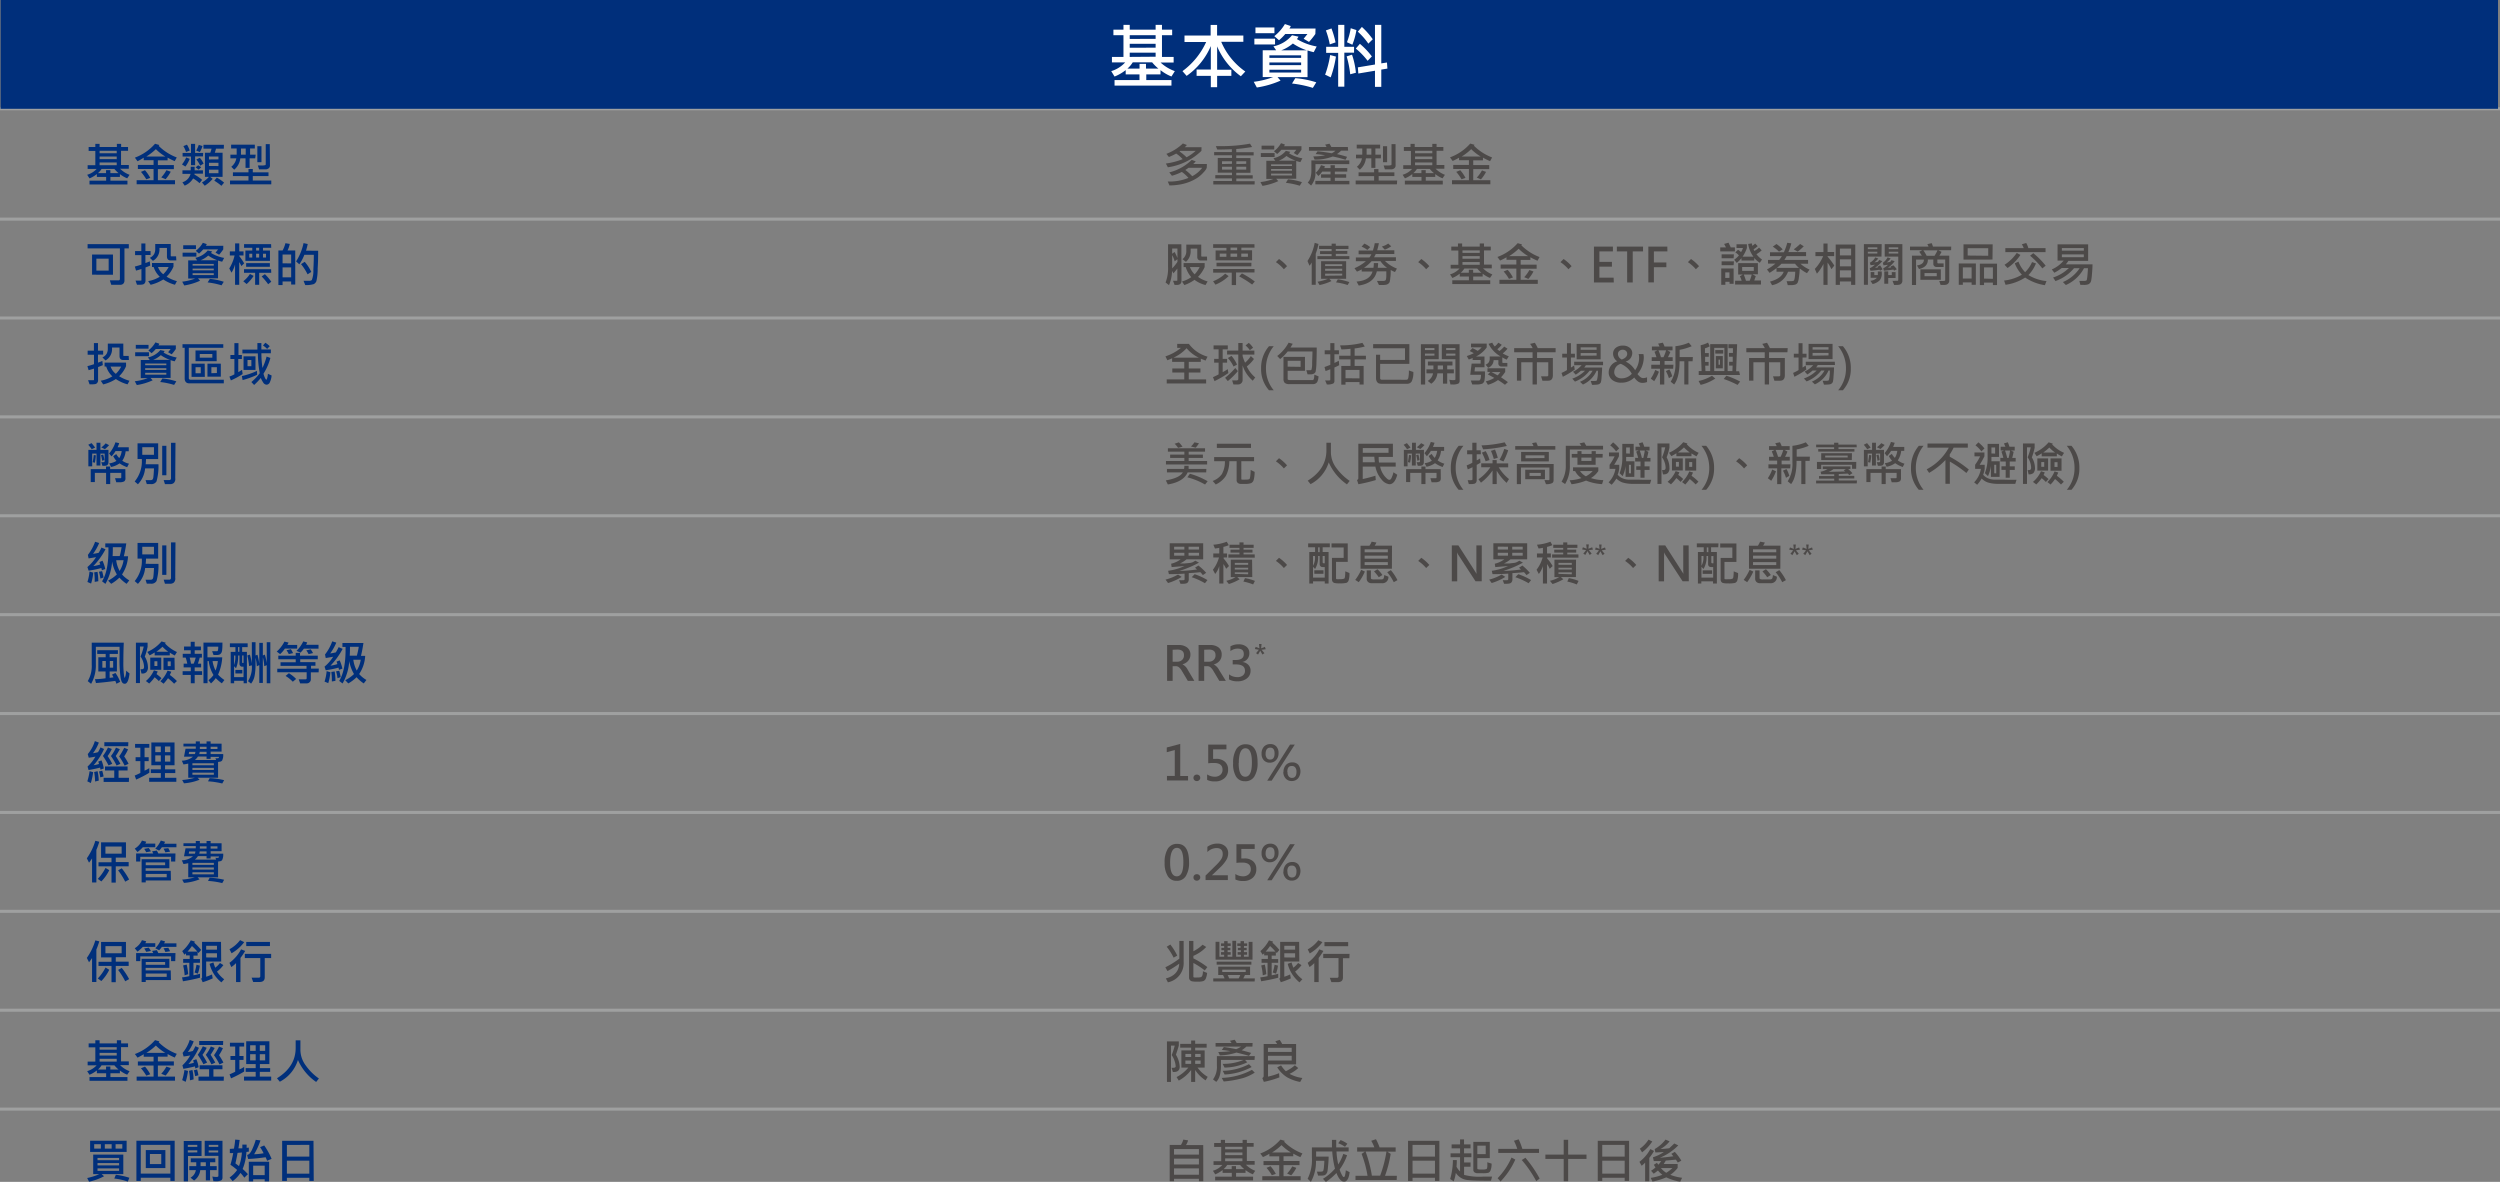 <svg id="圖層_1" data-name="圖層 1" xmlns="http://www.w3.org/2000/svg" viewBox="0 0 527.12 249.19"><rect x="0" y="0" width="527.12" height="249.19" fill="#808080" stroke="none"/><defs><style>.cls-1{fill:#002f7b;}.cls-2{fill:none;stroke:#9fa0a0;stroke-miterlimit:10;stroke-width:0.64px;}.cls-3{fill:#fff;}.cls-4{fill:#4c4948;}</style></defs><path class="cls-1" d="M27.32,36.86l-.5.74a6.24,6.24,0,0,1-1.54-.89v.59h-2v.8h3.59v.79h-8V38.1h3.51v-.8H20.42v-.6a6.14,6.14,0,0,1-1.55.91l-.49-.76a4.39,4.39,0,0,0,2-1.23H18.48v-.79H20.1v-3H18.69V31H20.1v-.66H21V31h3.64v-.66h.9V31H27v.79H25.52v3h1.64v.79H25.32A5.65,5.65,0,0,0,27.32,36.86ZM25,36.51a6.44,6.44,0,0,1-.88-.89H21.41a3.75,3.75,0,0,1-.76.89h1.71v-.64h.91v.64Zm-.39-4.19V31.8H21v.52Zm0,1.24V33H21v.55Zm0,1.27v-.58H21v.58Z"/><path class="cls-1" d="M37.27,33.2l-.43.78a14.79,14.79,0,0,1-1.5-.74v.56H33.29v1h3.37v.86H33.29V38H36.9v.85H28.81V38h3.57V35.64H29.07v-.86h3.31v-1H30.3v-.53A13.93,13.93,0,0,1,29,34l-.56-.76a10.5,10.5,0,0,0,4.25-2.93l.9.26a.5.5,0,0,1-.13.19A10.92,10.92,0,0,0,37.27,33.2Zm-5.59,4.31-.84.29a9.91,9.91,0,0,0-1.12-1.56l.85-.35A8.25,8.25,0,0,1,31.68,37.51ZM34.86,33a10.39,10.39,0,0,1-2-1.55,11.41,11.41,0,0,1-2,1.55ZM36,36.2a8.33,8.33,0,0,1-1.08,1.58L34,37.4a7.08,7.08,0,0,0,1.09-1.51Z"/><path class="cls-1" d="M40,33.49a6.83,6.83,0,0,1-.91,1.63l-.72-.45a6.4,6.4,0,0,0,.89-1.47Zm2.79,3.13H41a.54.54,0,0,1,0,.19,8.8,8.8,0,0,1,1.62,1.12l-.55.69a7.76,7.76,0,0,0-1.35-1,3.66,3.66,0,0,1-1.78,1.52l-.48-.71a2.51,2.51,0,0,0,1.72-1.77H38.47v-.75h1.74c0-.16,0-.41,0-.75h.83l0,.75h1.75Zm0-3.64H41.14v1.85h-.87V33H38.5v-.76h1.77v-1.9h.87v1.9h1.71ZM40,31.74l-.78.3a5.64,5.64,0,0,0-.56-1.23l.76-.31A5.33,5.33,0,0,1,40,31.74Zm2.41,3.55-.54.48a4.8,4.8,0,0,0-.63-.48l.54-.44A3.44,3.44,0,0,1,42.43,35.29Zm.28-4.5a5,5,0,0,1-.55,1.27l-.77-.32a6.82,6.82,0,0,0,.54-1.19Zm.22,3.72-.7.42a6.24,6.24,0,0,0-.81-1.31l.73-.35A4.67,4.67,0,0,1,42.93,34.51Zm4.28-3.16H45.54a7.16,7.16,0,0,1-.25.85h1.64v5.09H44.32l.52.42a7.15,7.15,0,0,1-1.67,1.45l-.58-.68a6.2,6.2,0,0,0,1.47-1.19h-.85V32.2h1.13a5.2,5.2,0,0,0,.26-.85H42.9v-.82h4.31ZM46.06,33.6V33h-2v.62Zm0,1.41v-.68h-2V35Zm0,1.51v-.75h-2v.75Zm1.18,2-.56.66a10.34,10.34,0,0,0-1.5-1.08l.53-.65A8.27,8.27,0,0,1,47.24,38.5Z"/><path class="cls-1" d="M57.2,38.86H48.5v-.79h3.89v-.94H49.11v-.8h3.28v-.69h.91v.69h3.31v.8H53.3v.94h3.9Zm-3.39-5.47H52.63v2h-.86v-2h-1.1a3.63,3.63,0,0,1-1.29,2.39l-.61-.62a2.89,2.89,0,0,0,1.06-1.77H48.58v-.78H49.9v-1.3H48.73V30.5h5v.81h-1v1.3h1.18Zm-2-.78v-1.3h-1v1.3Zm3.32,1.59h-.87V30.82h.87Zm1.79.68a.73.73,0,0,1-.26.6,1.06,1.06,0,0,1-.71.23H54.63l-.26-.82c.23,0,.47,0,.71,0a2.75,2.75,0,0,0,.84-.07c.08,0,.11-.12.11-.24V30.39h.85Z"/><path class="cls-1" d="M27.16,52.37h-.92v6.76a.9.9,0,0,1-.23.67.88.88,0,0,1-.55.25c-.21,0-.86,0-2,0l-.3-.94c.44,0,.86,0,1.25,0h.67a.41.41,0,0,0,.14-.1.3.3,0,0,0,.06-.18V52.37H18.47v-.89h8.69Zm-3.34,5.55H19.41V53.67h4.41Zm-.91-.87V54.54H20.32v2.51Z"/><path class="cls-1" d="M31.75,53.77H30.66v1.69a7.61,7.61,0,0,0,.92-.36l.1.89c-.36.16-.7.29-1,.4v2.75a.9.9,0,0,1-.15.55.67.67,0,0,1-.36.27,2.56,2.56,0,0,1-.67.07l-.62,0-.3-.86h1.07c.12,0,.17,0,.17-.16V56.72q-.75.24-1.14.33l-.25-.85c.59-.15,1.05-.29,1.39-.41v-2H28.48v-.85H29.8v-1.6h.86v1.6h1.09Zm5.55,5.51-.41.76a8.12,8.12,0,0,1-2.46-1.12,8.87,8.87,0,0,1-2.67,1.13l-.52-.78a6.76,6.76,0,0,0,2.45-.92,4.74,4.74,0,0,1-1.29-2.06h-.35v-.83h4.53v.75a6.42,6.42,0,0,1-1.46,2.12A8.17,8.17,0,0,0,37.3,59.28Zm-.12-4.37H36c-.53,0-.8-.28-.8-.85V52.28H33.61A2.74,2.74,0,0,1,32.24,55l-.64-.64a2.11,2.11,0,0,0,.88-.76,2.23,2.23,0,0,0,.25-1.15v-1H36v2.47a.12.12,0,0,0,.13.13h1Zm-1.62,1.38H33.32a3.19,3.19,0,0,0,1.1,1.53A5.76,5.76,0,0,0,35.56,56.29Z"/><path class="cls-1" d="M47.26,54.38l-.42.8a5.37,5.37,0,0,1-.87-.25v3.76H41.75l.43.5a12.72,12.72,0,0,1-3.33,1l-.43-.8a11.35,11.35,0,0,0,2.73-.66H39.68V54.91h1.89l-.38-.55a4.54,4.54,0,0,0,2.61-1.55l.91.2a1.61,1.61,0,0,1-.22.33A8,8,0,0,0,47.26,54.38Zm-5.85-.28H38.5v-.82h2.91Zm-.09-1.59H38.63v-.8h2.69ZM45.07,56v-.35H40.61V56Zm0,1v-.37H40.61V57Zm0,1v-.39H40.61V58Zm2-5.41a11,11,0,0,1-.87,1.12l-.76-.45c.09-.09.27-.32.54-.67H42.84a7.28,7.28,0,0,1-.88.88l-.68-.58a5.79,5.79,0,0,0,1.49-1.7l.82.28a.87.87,0,0,1-.19.35h3.68Zm-1.21,2.29a7.36,7.36,0,0,1-1.95-1,5.2,5.2,0,0,1-1.63,1Zm1.33,4.51-.48.77a15.75,15.75,0,0,0-2.93-.61l.46-.75A12.85,12.85,0,0,1,47.2,59.42Z"/><path class="cls-1" d="M51.48,55.53l-.58.57a8.72,8.72,0,0,0-.46-.84v4.79h-.88v-4.3a6.38,6.38,0,0,1-.74,1.74l-.48-.88a8.87,8.87,0,0,0,1.12-2.75h-1V53h1.11V51.32h.88V53h.9v.87h-.9V54A12.57,12.57,0,0,1,51.48,55.53Zm2,2.64A8.14,8.14,0,0,1,52,59.89l-.71-.59a6.17,6.17,0,0,0,1.41-1.53Zm3.71-.65H54.65v2.53h-.86V57.52H51.45v-.76h5.71Zm0-5.27H55.45v.57h1.47V55H51.74V52.82h1.45v-.57H51.46v-.78h5.7Zm-.29,4h-5v-.77h5ZM53.19,54.3v-.8h-.63v.8Zm1.45-1.48v-.57H54v.57Zm0,1.48v-.8H54v.8Zm2.56,5.1-.66.53a13.08,13.08,0,0,0-1.37-1.64l.68-.48A10,10,0,0,1,57.2,59.4Zm-1.11-5.1v-.8h-.64v.8Z"/><path class="cls-1" d="M62.25,60h-.86v-.66H59.58v.76H58.7V52.81h.89a6.84,6.84,0,0,0,.59-1.53l.92.15a5.85,5.85,0,0,1-.47,1.38h1.62Zm-.86-4.46V53.67H59.58v1.85Zm0,2.94v-2.1H59.58v2.1Zm5.69-5.61c0,1,0,2.2-.1,3.73a11.69,11.69,0,0,1-.27,2.69,1.22,1.22,0,0,1-.55.61,5.16,5.16,0,0,1-1.8.2L64,59.2h1.34a.69.69,0,0,0,.41-.16,5.42,5.42,0,0,0,.32-2.17c.07-1.34.1-2.39.1-3.14h-2a9.17,9.17,0,0,1-1.06,2l-.68-.61A11.59,11.59,0,0,0,64,51.26l.88.19c-.06.34-.18.81-.35,1.4Zm-1.45,4.47-.78.5a11.08,11.08,0,0,0-1.38-2.15l.78-.49A9.58,9.58,0,0,1,65.63,57.32Z"/><path class="cls-1" d="M21.75,74.77H20.66v1.69a7.61,7.61,0,0,0,.92-.36l.1.89c-.36.16-.7.29-1,.4v2.75a.9.9,0,0,1-.15.55.67.67,0,0,1-.36.27,2.56,2.56,0,0,1-.67.07l-.62,0-.3-.86h1.07c.12,0,.17,0,.17-.16V77.72q-.75.24-1.14.33l-.25-.85c.59-.15,1.05-.29,1.39-.41v-2H18.48v-.85H19.8v-1.6h.86v1.6h1.09Zm5.55,5.51-.41.76a8.12,8.12,0,0,1-2.46-1.12,8.87,8.87,0,0,1-2.67,1.13l-.52-.78a6.76,6.76,0,0,0,2.45-.92,4.74,4.74,0,0,1-1.29-2.06h-.35v-.83h4.53v.75a6.42,6.42,0,0,1-1.46,2.12A8.17,8.17,0,0,0,27.3,80.28Zm-.12-4.37H26c-.53,0-.8-.28-.8-.85V73.28H23.61A2.74,2.74,0,0,1,22.24,76l-.64-.64a2.11,2.11,0,0,0,.88-.76,2.23,2.23,0,0,0,.25-1.15v-1H26v2.47a.12.12,0,0,0,.13.13h1Zm-1.62,1.38H23.32a3.19,3.19,0,0,0,1.1,1.53A5.76,5.76,0,0,0,25.56,77.29Z"/><path class="cls-1" d="M37.26,75.38l-.42.8a5.37,5.37,0,0,1-.87-.25v3.76H31.75l.43.5a12.72,12.72,0,0,1-3.33,1l-.43-.8a11.35,11.35,0,0,0,2.73-.66H29.68V75.91h1.89l-.38-.55a4.54,4.54,0,0,0,2.61-1.55l.91.2a1.61,1.61,0,0,1-.22.33A8,8,0,0,0,37.26,75.38Zm-5.85-.28H28.5v-.82h2.91Zm-.09-1.59H28.63v-.8h2.69ZM35.07,77v-.35H30.61V77Zm0,1v-.37H30.61V78Zm0,1v-.39H30.61V79Zm2-5.41a11,11,0,0,1-.87,1.12l-.76-.45c.09-.09.27-.32.54-.67H32.84a7.28,7.28,0,0,1-.88.88l-.68-.58a5.79,5.79,0,0,0,1.49-1.7l.82.28a.87.87,0,0,1-.19.35h3.68Zm-1.21,2.29a7.36,7.36,0,0,1-1.95-1,5.2,5.2,0,0,1-1.63,1Zm1.33,4.51-.48.77a15.75,15.75,0,0,0-2.93-.61l.46-.75A12.85,12.85,0,0,1,37.2,80.42Z"/><path class="cls-1" d="M47.19,80.82H39.85a.85.85,0,0,1-.67-.27,1.08,1.08,0,0,1-.24-.72V73.34h-.46v-.77h8.6v.77H39.81v6.43a.26.26,0,0,0,.09.19.3.3,0,0,0,.19.1h7.1Zm-4-1.36H40.39V76.68h2.77Zm2.5-3.3H41.22V73.89h4.44ZM42.33,78.7V77.43h-1.1V78.7Zm2.44-3.28v-.78H42.12v.78Zm1.79,4H43.74V76.68h2.82Zm-.83-.77V77.43H44.57v1.26Z"/><path class="cls-1" d="M51.16,78.87a17.81,17.81,0,0,1-2.48,1.34l-.31-.81a6.7,6.7,0,0,0,1.05-.47V75.69h-.84v-.84h.84v-2.5h.86v2.5H51v.84h-.76v2.78a8.48,8.48,0,0,0,.79-.49Zm3.06.15a17.84,17.84,0,0,1-3.07,1.12L51,79.29a15,15,0,0,0,3.18-1.09Zm3.05.15a4.13,4.13,0,0,1-.36,1.4.78.78,0,0,1-.69.54.85.85,0,0,1-.7-.42,5.29,5.29,0,0,1-.53-1,13,13,0,0,1-1.41,1.48L53,80.55a10.74,10.74,0,0,0,1.77-1.86,23.4,23.4,0,0,1-.4-4.17H51.11v-.81h3.16c0-.35,0-.62,0-.81s0-.4,0-.57l.84,0c0,.29,0,.55,0,.79s0,.42,0,.56h2v.81h-2a22.91,22.91,0,0,0,.23,3.09,12.75,12.75,0,0,0,.87-2.4l.8.29a11.85,11.85,0,0,1-1.45,3.32,4,4,0,0,0,.31.89c.12.25.22.37.3.37s.09-.1.16-.31a4.06,4.06,0,0,0,.15-.93ZM53.87,78H51.35V75.13h2.52ZM53,77.21v-1.3h-.81v1.3ZM56.87,73l-.55.57a5,5,0,0,0-.87-.73l.5-.57A4.64,4.64,0,0,1,56.87,73Z"/><path class="cls-1" d="M20.06,94.37l-.72.35a11,11,0,0,0-.73-.94l.69-.35C19.52,93.68,19.78,94,20.06,94.37Zm2.81,3.15a.76.76,0,0,1-.2.5c-.14.16-.5.22-1.08.19l-.23-.76a4.17,4.17,0,0,0,.52,0q.18,0,.18-.21V95.64h-.89v2.52h-.82V95.64h-.91v2.69h-.81V94.85h1.72v-1.5h.82v1.5h1.7Zm3.58,3.31a.74.74,0,0,1-.27.67,1.93,1.93,0,0,1-1,.18c-.23,0-.46,0-.67,0l-.25-.85H25.4c.11,0,.17-.06.17-.19V99.7H23.24v2.36h-.87V99.7H20v1.94h-.87V98.91h3.22v-.54h.87v.54h3.21ZM20.2,96A10.73,10.73,0,0,1,20,97.57l-.46-.12a14,14,0,0,0,.23-1.51ZM22,97l-.46.16a7.94,7.94,0,0,0-.24-1.2l.46-.12A5.69,5.69,0,0,1,22,97ZM23,93.86a8.79,8.79,0,0,1-.88.85l-.76-.37a5.31,5.31,0,0,0,.92-.86Zm4.19,3.91-.38.74a6.69,6.69,0,0,1-1.6-.81,4.73,4.73,0,0,1-1.79.76l-.39-.76a3.68,3.68,0,0,0,1.52-.52,4.64,4.64,0,0,1-.68-1l.64-.44a3.43,3.43,0,0,0,.64.84,3.58,3.58,0,0,0,.51-1.47H24.36a6.59,6.59,0,0,1-.85,1.12L23,95.62a6.73,6.73,0,0,0,1.34-2.36l.79.18a6,6,0,0,1-.34.87h2.36v.84h-.66a4.25,4.25,0,0,1-.71,2A4.23,4.23,0,0,0,27.21,97.77Z"/><path class="cls-1" d="M33.41,97.89A11.68,11.68,0,0,1,33,101.5a1.23,1.23,0,0,1-1.2.57l-.85,0-.26-.84,1.13,0c.27,0,.43-.15.49-.47s.11-1,.16-2H30.6a5.61,5.61,0,0,1-1.52,3.35l-.68-.59a6.73,6.73,0,0,0,1.5-4.74H29V93.48h4.35v3.31H30.79a10.65,10.65,0,0,1-.08,1.1Zm-.95-2v-1.6H30v1.6Zm2.62,4.32H34.2V94h.88Zm1.87.61a1.2,1.2,0,0,1-.29,1,1.13,1.13,0,0,1-.81.26H34.78l-.27-.86c.32,0,.72,0,1.22,0a.3.3,0,0,0,.24-.11.37.37,0,0,0,.09-.25v-7.5H37Z"/><path class="cls-1" d="M22.25,115.81a15.6,15.6,0,0,1-2.57,3.54,7.2,7.2,0,0,0,1.45-.33,2.44,2.44,0,0,0-.18-.51l.66-.28a7.59,7.59,0,0,1,.58,1.75l-.72.26a1.69,1.69,0,0,0-.11-.47,20,20,0,0,1-2.68.55l-.25-.76a8.8,8.8,0,0,0,1.82-2.09c-.44.09-1,.18-1.57.27l-.15-.74a10,10,0,0,0,1.52-2.77l.86.26a11,11,0,0,1-1.29,2.29,10.29,10.29,0,0,0,1.19-.23,11.6,11.6,0,0,0,.59-1.1Zm-2.59,4.93a10.51,10.51,0,0,1-.45,2.3l-.78-.33a9.6,9.6,0,0,0,.44-2.2Zm1.07,1.81-.76.14c0-.14,0-.29,0-.44a12.08,12.08,0,0,0-.11-1.57l.7-.11A12.19,12.19,0,0,1,20.73,122.55Zm1.1-.78-.66.22a9.58,9.58,0,0,0-.31-1.44l.67-.12A9.67,9.67,0,0,1,21.83,121.77Zm5.43.6-.57.73a8.08,8.08,0,0,1-1.51-1.31,8.45,8.45,0,0,1-1.74,1.31l-.65-.68a7.43,7.43,0,0,0,1.85-1.3,8,8,0,0,1-1-2.73,11,11,0,0,1-1.41,4.72l-.71-.54q1.43-2.31,1.34-7.16h-.66v-.84h4.43c-.15,1-.32,1.92-.52,2.72H27a7.63,7.63,0,0,1-1.27,3.83A5.88,5.88,0,0,0,27.26,122.37Zm-1.62-7H23.79c0,.58,0,1.2-.05,1.88h1.5C25.4,116.69,25.53,116.07,25.64,115.41Zm.41,2.74H24.5a6.35,6.35,0,0,0,.72,2.27A5.91,5.91,0,0,0,26.05,118.15Z"/><path class="cls-1" d="M33.41,118.89A11.68,11.68,0,0,1,33,122.5a1.23,1.23,0,0,1-1.2.57l-.85,0-.26-.84,1.13,0c.27,0,.43-.15.49-.47s.11-1,.16-2H30.6a5.61,5.61,0,0,1-1.52,3.35l-.68-.59a6.73,6.73,0,0,0,1.5-4.74H29v-3.31h4.35v3.31H30.79a10.65,10.65,0,0,1-.08,1.1Zm-.95-2v-1.6H30v1.6Zm2.62,4.32H34.2V115h.88Zm1.87.61a1.2,1.2,0,0,1-.29,1,1.13,1.13,0,0,1-.81.26H34.78l-.27-.86c.32,0,.72,0,1.22,0a.3.3,0,0,0,.24-.11.37.37,0,0,0,.09-.25v-7.5H37Z"/><path class="cls-1" d="M27.31,142c-.16,1.45-.51,2.17-1,2.17s-.7-.38-.86-1.15a26.72,26.72,0,0,1-.24-4.5c0-.74,0-1.45,0-2.15h-5V140a8,8,0,0,1-1,4.19l-.71-.58a6.1,6.1,0,0,0,.84-3.44V135.5H26.1q-.09,2-.09,4a20,20,0,0,0,.12,2.74,2.82,2.82,0,0,0,.15.72s.12-.18.2-.54a4.58,4.58,0,0,0,.12-1Zm-2,1.78-.77.39a2.22,2.22,0,0,0-.24-.6c-1.37.19-2.73.34-4.07.45l-.2-.82c.89,0,1.63-.1,2.23-.18v-1.44H20.73v-3h1.55v-.7H20.5v-.79h4.36v.79H23.12v.7h1.53v3H23.12v1.34l.81-.1a3.93,3.93,0,0,0-.32-.58l.73-.35A8.43,8.43,0,0,1,25.33,143.73Zm-3-3v-1.41h-.73v1.41Zm1.55,0v-1.41h-.71v1.41Z"/><path class="cls-1" d="M31.12,136.39s-.06.29-.17.74a12.55,12.55,0,0,1-.42,1.31,4.45,4.45,0,0,1,.66,2.16,1.48,1.48,0,0,1-.33,1.12,1.18,1.18,0,0,1-.84.3h-.19l-.2-.92a1.63,1.63,0,0,0,.35,0q.39,0,.39-.51a4,4,0,0,0-.74-2.17,11,11,0,0,0,.67-2.1h-.79v7.71h-.85V135.5h2.46ZM34.05,143l-.56.61a8,8,0,0,0-.89-.81,8.38,8.38,0,0,1-1.14,1.32l-.7-.53a6.1,6.1,0,0,0,1.69-2.25l.8.24a5.83,5.83,0,0,1-.25.55A9.33,9.33,0,0,1,34.05,143Zm3.27-5.54-.47.75a9.24,9.24,0,0,1-1.05-.61v.59H32.61v-.62a10.83,10.83,0,0,1-1.06.61l-.49-.72a8.12,8.12,0,0,0,3-2.22l.88.27a1,1,0,0,1-.13.18A7.65,7.65,0,0,0,37.32,137.48ZM34,141.22H31.68v-2.57H34Zm-.82-.8v-1h-.62v1Zm2.3-3a7.84,7.84,0,0,1-1.22-1.06,10.59,10.59,0,0,1-1.29,1.06Zm1.83,6.17-.6.57A11.23,11.23,0,0,0,35.42,143a9.83,9.83,0,0,1-.93,1.16l-.68-.52a6.74,6.74,0,0,0,1.52-2.24l.79.23-.31.69A10.28,10.28,0,0,1,37.26,143.56Zm-.47-2.34H34.47v-2.57h2.32Zm-.84-.8v-1h-.64v1Z"/><path class="cls-1" d="M42.61,142.31H41.05v1.75h-.82v-1.75H38.51v-.79h1.72v-.8H38.72v-.78h.77a8.34,8.34,0,0,0-.34-1.28h-.62v-.81h1.68v-.74H38.8v-.79h1.41v-1h.84v1h1.32v.79H41.05v.74h1.52v.81h-.46c-.08.32-.21.75-.39,1.28h.69v.78H41.05v.8h1.56Zm-1.35-3.65H40c.09.34.19.77.28,1.28h.55A8.25,8.25,0,0,0,41.26,138.66Zm6.06,4.72-.55.7a9.09,9.09,0,0,1-1.28-1.1,7,7,0,0,1-1,1.12l-.54-.68a4.94,4.94,0,0,0,1.06-1.1,7.39,7.39,0,0,1-1-2.93h-.25v4.66h-.86v-8.56h4c0,.51,0,1-.05,1.4a1.71,1.71,0,0,1-.19.79,1.59,1.59,0,0,1-.29.29,1.71,1.71,0,0,1-.88.13l-.47,0-.29-.79h1a.23.23,0,0,0,.19-.1,2.74,2.74,0,0,0,.1-.86H43.74v2.24h3.12a10.24,10.24,0,0,1-.88,3.65A6.8,6.8,0,0,0,47.32,143.38Zm-1.39-4H44.82a6.14,6.14,0,0,0,.63,2A7.86,7.86,0,0,0,45.93,139.39Z"/><path class="cls-1" d="M52.22,136.44H51.06v1h1v6.63h-.69v-.52h-2v.52h-.73v-6.63h1v-1H48.47v-.79h3.75Zm-.87,6.33v-2.21H51a.45.45,0,0,1-.36-.18.67.67,0,0,1-.15-.44v-1.72H50.2a6.08,6.08,0,0,1-.44,2.68l-.4-.43v2.3Zm-1.73-4.55h-.26v2A5.52,5.52,0,0,0,49.62,138.22ZM51.1,142H49.63v-.74H51.1Zm-.63-4.57v-1H50.2v1Zm.88,2.35v-1.57h-.29v1.43c0,.1,0,.14.13.14ZM57,144.07h-.76v-3.82l-.52.22a9.12,9.12,0,0,0-.3-1.88V144h-.75v-3.77l-.53.26a8.76,8.76,0,0,0-.26-1.79v1.28a13.22,13.22,0,0,1-.2,2.54,3.79,3.79,0,0,1-.74,1.62l-.65-.52a5.55,5.55,0,0,0,.81-3.34l-.58.16a16.07,16.07,0,0,0-.37-2.24l.54-.18a13.77,13.77,0,0,1,.41,1.88v-4.49h.78v2.79l.41-.15a16,16,0,0,1,.38,1.9v-4.4h.75v2.65l.42-.18a12.42,12.42,0,0,1,.4,1.78v-4.39H57Z"/><path class="cls-1" d="M62.66,136.76h-2.6a6,6,0,0,1-1,1.16l-.71-.54a7,7,0,0,0,1.62-2.1l.87.2c-.05.12-.14.29-.25.5h2.07Zm4.52,5H65.54v1.45a.79.79,0,0,1-.25.62.84.84,0,0,1-.57.26H64l-.71,0-.31-.85,1.41,0c.18,0,.27-.08.27-.25v-1.24H58.46V141h6.17v-.6H59.15v-.76h3.2V139H58.68v-.76h3.67v-.59h.91v.59H67V139h-3.7v.61h3.21v.76h-.93v.6h1.64Zm-4.75,1.4-.69.58a7.72,7.72,0,0,0-1.53-1.22l.7-.58A7.75,7.75,0,0,1,62.43,143.15Zm-.64-5.45-.9.2a6.91,6.91,0,0,0-.48-.81l.92-.22A6.7,6.7,0,0,1,61.79,137.7Zm5.37-.94H64.07a6.64,6.64,0,0,1-.7.83l-.86-.36a7.09,7.09,0,0,0,1.43-2l.84.21a4.06,4.06,0,0,1-.24.51h2.62ZM66,137.7l-.93.22a5.68,5.68,0,0,0-.49-.79l.93-.22A6.19,6.19,0,0,1,66,137.7Z"/><path class="cls-1" d="M72.25,136.81a15.6,15.6,0,0,1-2.57,3.54,7.2,7.2,0,0,0,1.45-.33,2.44,2.44,0,0,0-.18-.51l.66-.28a7.59,7.59,0,0,1,.58,1.75l-.72.26a1.69,1.69,0,0,0-.11-.47,20,20,0,0,1-2.68.55l-.25-.76a8.8,8.8,0,0,0,1.82-2.09c-.44.09-1,.18-1.57.27l-.15-.74a10,10,0,0,0,1.52-2.77l.86.26a11,11,0,0,1-1.29,2.29,10.29,10.29,0,0,0,1.19-.23,11.6,11.6,0,0,0,.59-1.1Zm-2.59,4.93a10.51,10.51,0,0,1-.45,2.3l-.78-.33a9.6,9.6,0,0,0,.44-2.2Zm1.07,1.81-.76.14c0-.14,0-.29,0-.44a12.08,12.08,0,0,0-.11-1.57l.7-.11A12.19,12.19,0,0,1,70.73,143.55Zm1.1-.78-.66.22a9.58,9.58,0,0,0-.31-1.44l.67-.12A9.67,9.67,0,0,1,71.83,142.77Zm5.43.6-.57.73a8.08,8.08,0,0,1-1.51-1.31,8.45,8.45,0,0,1-1.74,1.31l-.65-.68a7.43,7.43,0,0,0,1.85-1.3,8,8,0,0,1-1-2.73,11,11,0,0,1-1.41,4.72l-.71-.54q1.42-2.31,1.34-7.16h-.66v-.84h4.43c-.15,1-.32,1.92-.52,2.72H77a7.63,7.63,0,0,1-1.27,3.83A5.88,5.88,0,0,0,77.26,143.37Zm-1.62-7H73.79c0,.58,0,1.2-.05,1.88h1.5C75.4,137.69,75.53,137.07,75.64,136.41Zm.41,2.74H74.5a6.35,6.35,0,0,0,.72,2.27A5.91,5.91,0,0,0,76.05,139.15Z"/><path class="cls-1" d="M19.64,162.8a12.77,12.77,0,0,1-.49,2.3l-.74-.36a12.57,12.57,0,0,0,.48-2.13Zm2.3-4.88a13.64,13.64,0,0,1-2.2,3.43,8.1,8.1,0,0,0,1.13-.27,1.68,1.68,0,0,0-.17-.49l.69-.27a6.76,6.76,0,0,1,.49,1.71l-.69.25-.09-.43q-1.32.33-2.43.51l-.21-.73a8.88,8.88,0,0,0,1.66-2.1c-.48.1-.95.18-1.41.23L18.5,159A7.71,7.71,0,0,0,20,156.26l.84.31a8.74,8.74,0,0,1-1.23,2.24,6.07,6.07,0,0,0,1.06-.22,8.92,8.92,0,0,0,.52-1Zm-1.12,6.67-.77.19a12.23,12.23,0,0,0-.2-2l.72-.18A9.48,9.48,0,0,1,20.82,164.59Zm1-.86-.68.17a9.58,9.58,0,0,0-.26-1.23l.67-.17A7.62,7.62,0,0,1,21.84,163.73Zm1.83-2.68-.76.34a18.72,18.72,0,0,0-1.19-2,11.33,11.33,0,0,0,1.07-1.78l.81.31a8.45,8.45,0,0,1-.89,1.49A15.42,15.42,0,0,1,23.67,161.05Zm3.52,3.82H21.85V164h2.24v-1.55H22.14v-.84H26.9v.84H25V164h2.2Zm-.14-7.53H22v-.85h5.06Zm-1.66,3.72-.79.35a12.87,12.87,0,0,0-1.19-2,8.2,8.2,0,0,0,1.06-1.77l.82.32a14.75,14.75,0,0,1-.87,1.44A18.65,18.65,0,0,1,25.39,161.06Zm1.7,0-.79.37a13.06,13.06,0,0,0-1.16-1.94,13.1,13.1,0,0,0,1.07-1.82L27,158a8.94,8.94,0,0,1-.82,1.48A14.43,14.43,0,0,1,27.09,161Z"/><path class="cls-1" d="M31.49,162.93a24.28,24.28,0,0,1-2.78,1.44l-.31-.85c.24-.09.64-.27,1.19-.54v-2.49h-1v-.83h1v-2H28.48v-.8h3v.8h-1v2h.87v.83h-.87v2a6.52,6.52,0,0,0,1-.53Zm5.69,1.91H31.45V164h2.46v-1H31.8v-.79h2.11v-.86h-2v-4.8H36.8v4.8h-2v.86h2.16V163H34.78v1h2.4Zm-3.27-6.26v-1.19H32.74v1.19Zm0,2v-1.3H32.74v1.3Zm2-2v-1.19H34.78v1.19Zm0,2v-1.3H34.78v1.3Z"/><path class="cls-1" d="M47.06,159a2.59,2.59,0,0,1-.23,1.36.72.72,0,0,1-.45.24l-.4.06v3.32H41.66l.42.43a11.2,11.2,0,0,1-3.29.75l-.38-.7a13,13,0,0,0,2.69-.48H39.69V161a8.93,8.93,0,0,1-1,.18l-.35-.79a3.79,3.79,0,0,0,2.35-.85H38.8l.32-1.67h2.16v-.48h-2.6v-.59h2.6v-.48h.86v.48h1.41v-.48h.86v.48h2.31v1.67H44.41V159Zm-5.84-.47H39.87l-.07.47h1.3A4.64,4.64,0,0,0,41.22,158.48Zm3.87,2.82v-.41H40.57v.41Zm0,1v-.44H40.57v.44Zm0,1v-.43H40.57v.43Zm1.08-3.76H44.41V160h-.86v-.49H41.74a3.22,3.22,0,0,1-.65.73h4.48l-.15-.39a1.45,1.45,0,0,0,.64,0C46.13,159.81,46.17,159.71,46.17,159.55Zm-2.62-.6v-.47H42.11a2,2,0,0,1-.1.47Zm0-1.07v-.47H42.14v.47Zm3.69,6.61-.38.67a16.94,16.94,0,0,0-3-.46l.34-.67A16.08,16.08,0,0,1,47.24,164.49Zm-1.39-6.61v-.47H44.41v.47Z"/><path class="cls-1" d="M20.94,177.48c-.14.43-.27.83-.41,1.2l-.21.52v6.86h-.91V181a10.74,10.74,0,0,1-.64.89l-.46-.92a12.65,12.65,0,0,0,1.79-3.69Zm2.1,6a9.49,9.49,0,0,1-1.67,2.37l-.75-.54A9.81,9.81,0,0,0,22.25,183Zm4.09-.82H24.41v3.44h-.9v-3.44H20.77v-.86h2.74v-.94h-2.2V177.6h5.25v3.22H24.41v.94h2.72ZM25.65,180v-1.51H22.23V180Zm1.56,5.45-.81.45a14.62,14.62,0,0,0-1.5-2.39l.77-.43A14.81,14.81,0,0,1,27.21,185.41Z"/><path class="cls-1" d="M32.74,178.65H30.1a7,7,0,0,1-1.11,1l-.58-.72a3.76,3.76,0,0,0,1.52-1.7l.9.24a1.86,1.86,0,0,1-.2.4h2.11Zm4.21,3h-.88v-1H29.58v1H28.7v-1.7h3.6a2.6,2.6,0,0,0-.24-.45l1-.16a4.59,4.59,0,0,1,.32.61H37Zm-.91,4H30.73v.4h-.87v-4.89h5.85v1.91h-5v.53H36Zm-4.22-6.14-1,.18a3.87,3.87,0,0,0-.42-.7l.95-.19A4.49,4.49,0,0,1,31.82,179.51Zm3,2.91v-.58H30.73v.58Zm.33,2.55v-.7H30.73v.7Zm2.05-6.32H34.12a4.43,4.43,0,0,1-.57.71l-.81-.43a5.77,5.77,0,0,0,1.17-1.7l.9.26a2.94,2.94,0,0,1-.22.41H37.2Zm-1.34.92-1,.15a3.93,3.93,0,0,0-.38-.78l1-.11A5.1,5.1,0,0,1,35.86,179.57Z"/><path class="cls-1" d="M47.06,180a2.59,2.59,0,0,1-.23,1.36.72.72,0,0,1-.45.24l-.4.06v3.32H41.66l.42.43a11.2,11.2,0,0,1-3.29.75l-.38-.7a13,13,0,0,0,2.69-.48H39.69V182a8.93,8.93,0,0,1-1,.18l-.35-.79a3.79,3.79,0,0,0,2.35-.85H38.8l.32-1.67h2.16v-.48h-2.6v-.59h2.6v-.48h.86v.48h1.41v-.48h.86v.48h2.31v1.67H44.41V180Zm-5.84-.47H39.87l-.07.47h1.3A4.64,4.64,0,0,0,41.22,179.48Zm3.87,2.82v-.41H40.57v.41Zm0,1v-.44H40.57v.44Zm0,1v-.43H40.57v.43Zm1.08-3.76H44.41V181h-.86v-.49H41.74a3.22,3.22,0,0,1-.65.73h4.48l-.15-.39a1.45,1.45,0,0,0,.64,0C46.13,180.81,46.17,180.71,46.17,180.55Zm-2.62-.6v-.47H42.11a2,2,0,0,1-.1.47Zm0-1.07v-.47H42.14v.47Zm3.69,6.61-.38.67a16.94,16.94,0,0,0-3-.46l.34-.67A16.08,16.08,0,0,1,47.24,185.49Zm-1.39-6.61v-.47H44.41v.47Z"/><path class="cls-1" d="M20.94,198.48c-.14.43-.27.83-.41,1.2l-.21.52v6.86h-.91V202a10.74,10.74,0,0,1-.64.89l-.46-.92a12.65,12.65,0,0,0,1.79-3.69Zm2.1,6a9.49,9.49,0,0,1-1.67,2.37l-.75-.54A9.81,9.81,0,0,0,22.25,204Zm4.09-.82H24.41v3.44h-.9v-3.44H20.77v-.86h2.74v-.94h-2.2V198.6h5.25v3.22H24.41v.94h2.72ZM25.65,201v-1.51H22.23V201Zm1.56,5.45-.81.45a14.62,14.62,0,0,0-1.5-2.39l.77-.43A14.81,14.81,0,0,1,27.21,206.41Z"/><path class="cls-1" d="M32.74,199.65H30.1a7,7,0,0,1-1.11,1l-.58-.72a3.76,3.76,0,0,0,1.52-1.7l.9.24a1.86,1.86,0,0,1-.2.4h2.11Zm4.21,3h-.88v-1H29.58v1H28.7v-1.7h3.6a2.6,2.6,0,0,0-.24-.45l1-.16a4.59,4.59,0,0,1,.32.61H37Zm-.91,4H30.73v.4h-.87v-4.89h5.85v1.91h-5v.53H36Zm-4.22-6.14-1,.18a3.87,3.87,0,0,0-.42-.7l.95-.19A4.49,4.49,0,0,1,31.82,200.51Zm3,2.91v-.58H30.73v.58Zm.33,2.55v-.7H30.73v.7Zm2.05-6.32H34.12a4.43,4.43,0,0,1-.57.71l-.81-.43a5.77,5.77,0,0,0,1.17-1.7l.9.26a2.94,2.94,0,0,1-.22.41H37.2Zm-1.34.92-1,.15a3.93,3.93,0,0,0-.38-.78l1-.11A5.1,5.1,0,0,1,35.86,200.57Z"/><path class="cls-1" d="M42.41,200.29l-.55.66a3.05,3.05,0,0,0-.19-.24v.77h-.88v.74h1.37V203H40.79v2.64a10.91,10.91,0,0,0,1.38-.33l0,.84a36.62,36.62,0,0,1-3.6.75l-.19-.82a13.38,13.38,0,0,0,1.54-.26V203H38.62v-.81H40v-.74h-.78V201a2.11,2.11,0,0,1-.34.29l-.46-.75a8,8,0,0,0,1.81-2.27l.85.26a.68.68,0,0,1-.12.24A12.41,12.41,0,0,1,42.41,200.29Zm-2.73,5.12-.75.24a11.49,11.49,0,0,0-.32-2.09l.76-.18A15.92,15.92,0,0,1,39.68,205.41Zm1.93-4.76a10,10,0,0,0-1.14-1.18,12.88,12.88,0,0,1-.93,1.18Zm.53,2.95a8.81,8.81,0,0,1-.42,1.69l-.69-.24a11.09,11.09,0,0,0,.4-1.64Zm4.5-.87H43.47v3.21a8.14,8.14,0,0,0,1.23-.48l.15.83a17.16,17.16,0,0,1-2.12.81l-.31-.75a.28.28,0,0,0,.18-.26v-7.5h4Zm-.89-2.49v-.82H43.47v.82Zm0,1.66V201H43.47v.87Zm1.52,4.58-.59.65a7.2,7.2,0,0,1-2.49-3.91l.81-.29a10.73,10.73,0,0,0,.38,1.11,4.86,4.86,0,0,0,1-1l.72.45a6.66,6.66,0,0,1-1.35,1.37A6.57,6.57,0,0,0,47.27,206.48Z"/><path class="cls-1" d="M51.49,198.65A8.81,8.81,0,0,1,48.82,201l-.43-.86a6.92,6.92,0,0,0,2.23-1.92Zm.21,1.85a14.65,14.65,0,0,1-1,1.48v5.09h-.93v-4a5.75,5.75,0,0,1-1,.83l-.39-.89a8.25,8.25,0,0,0,2.45-2.84ZM57.17,202H55.82v4.05c0,.67-.36,1-1.08,1-.46,0-.91,0-1.36,0l-.33-.91H54.6a.29.29,0,0,0,.28-.28V202H51.62v-.88h5.55Zm-.25-2.53h-5v-.87h5Z"/><path class="cls-1" d="M27.32,225.86l-.5.74a6.24,6.24,0,0,1-1.54-.89v.59h-2v.8h3.59v.79h-8v-.79h3.51v-.8H20.42v-.6a6.14,6.14,0,0,1-1.55.91l-.49-.76a4.39,4.39,0,0,0,2-1.23H18.48v-.79H20.1v-3H18.69V220H20.1v-.66H21V220h3.64v-.66h.9V220H27v.79H25.52v3h1.64v.79H25.32A5.65,5.65,0,0,0,27.32,225.86ZM25,225.51a6.44,6.44,0,0,1-.88-.89H21.41a3.75,3.75,0,0,1-.76.89h1.71v-.64h.91v.64Zm-.39-4.19v-.52H21v.52Zm0,1.24V222H21v.55Zm0,1.27v-.58H21v.58Z"/><path class="cls-1" d="M37.27,222.2l-.43.78a14.79,14.79,0,0,1-1.5-.74v.56H33.29v1h3.37v.86H33.29V227H36.9v.85H28.81V227h3.57v-2.33H29.07v-.86h3.31v-1H30.3v-.53A13.93,13.93,0,0,1,29,223l-.56-.76a10.5,10.5,0,0,0,4.25-2.93l.9.26a.5.5,0,0,1-.13.19A10.92,10.92,0,0,0,37.27,222.2Zm-5.59,4.31-.84.29a9.91,9.91,0,0,0-1.12-1.56l.85-.35A8.25,8.25,0,0,1,31.68,226.51ZM34.86,222a10.39,10.39,0,0,1-2-1.55,11.41,11.41,0,0,1-2,1.55ZM36,225.2a8.33,8.33,0,0,1-1.08,1.58L34,226.4a7.08,7.08,0,0,0,1.09-1.51Z"/><path class="cls-1" d="M39.64,225.8a12.77,12.77,0,0,1-.49,2.3l-.74-.36a12.57,12.57,0,0,0,.48-2.13Zm2.3-4.88a13.64,13.64,0,0,1-2.2,3.43,8.1,8.1,0,0,0,1.13-.27,1.68,1.68,0,0,0-.17-.49l.69-.27a6.76,6.76,0,0,1,.49,1.71l-.69.25-.09-.43q-1.32.33-2.43.51l-.21-.73a8.88,8.88,0,0,0,1.66-2.1c-.48.1-.95.18-1.41.23L38.5,222A7.71,7.71,0,0,0,40,219.26l.84.31a8.74,8.74,0,0,1-1.23,2.24,6.07,6.07,0,0,0,1.06-.22,8.92,8.92,0,0,0,.52-1Zm-1.12,6.67-.77.19a12.23,12.23,0,0,0-.2-2l.72-.18A9.48,9.48,0,0,1,40.82,227.59Zm1-.86-.68.17a9.58,9.58,0,0,0-.26-1.23l.67-.17A7.62,7.62,0,0,1,41.84,226.73Zm1.83-2.68-.76.34a18.72,18.72,0,0,0-1.19-2,11.33,11.33,0,0,0,1.07-1.78l.81.31a8.45,8.45,0,0,1-.89,1.49A15.42,15.42,0,0,1,43.67,224.05Zm3.52,3.82H41.85V227h2.24v-1.55h-2v-.84H46.9v.84H45V227h2.2Zm-.14-7.53H42v-.85h5.06Zm-1.66,3.72-.79.35a12.87,12.87,0,0,0-1.19-2,8.2,8.2,0,0,0,1.06-1.77l.82.32a14.75,14.75,0,0,1-.87,1.44A18.65,18.65,0,0,1,45.39,224.06Zm1.7,0-.79.37a13.06,13.06,0,0,0-1.16-1.94,13.1,13.1,0,0,0,1.07-1.82L47,221a8.94,8.94,0,0,1-.82,1.48A14.43,14.43,0,0,1,47.09,224Z"/><path class="cls-1" d="M51.49,225.93a24.28,24.28,0,0,1-2.78,1.44l-.31-.85c.24-.09.64-.27,1.19-.54v-2.49h-1v-.83h1v-2H48.48v-.8h3v.8h-1v2h.87v.83h-.87v2a6.52,6.52,0,0,0,1-.53Zm5.69,1.91H51.45V227h2.46v-1H51.8v-.79h2.11v-.86h-2v-4.8H56.8v4.8h-2v.86h2.16V226H54.78v1h2.4Zm-3.27-6.26v-1.19H52.74v1.19Zm0,2v-1.3H52.74v1.3Zm2-2v-1.19H54.78v1.19Zm0,2v-1.3H54.78v1.3Z"/><path class="cls-1" d="M67.24,227.4l-.58.73a11,11,0,0,1-3.84-4.64A7.74,7.74,0,0,1,59,228.08l-.6-.73q3.95-2.44,3.94-6.41v-1.59h1v2.05a5.53,5.53,0,0,0,1.09,3.2A11.27,11.27,0,0,0,67.24,227.4Z"/><path class="cls-1" d="M26,247.57H21.44l.5.44a12.08,12.08,0,0,1-3.16,1.15l-.4-.78a12.09,12.09,0,0,0,2.54-.81H19.65v-4.13H26Zm.7-4.69H19v-2.36h7.7Zm-5.43-.7v-.93H19.86v.93Zm3.84,2.44v-.47H20.56v.47Zm0,1.1v-.49H20.56v.49Zm0,1.15v-.52H20.56v.52Zm-1.57-4.69v-.93H22.1v.93Zm3.74,6.14-.33.82a12.65,12.65,0,0,0-2.85-.65l.32-.79A14.65,14.65,0,0,1,27.25,248.32Zm-1.49-6.14v-.93H24.37v.93Z"/><path class="cls-1" d="M36.83,249h-.91v-.68H29.68V249h-.92v-8.48h8.07Zm-.91-1.55v-6.06H29.68v6.06Zm-1.05-1.17H30.74v-3.79h4.13Zm-.87-.84v-2.12H31.61v2.12Z"/><path class="cls-1" d="M42.5,243.74H39.64v5.34h-.9v-8.51H42.5Zm-.9-1.93v-.42h-2v.42Zm0,1.17v-.43h-2V243Zm4.09,3.74h-1.4v2.17H43.4v-2.17H42.22a3,3,0,0,1-1.3,2.19l-.74-.6a2.29,2.29,0,0,0,1.12-1.59H39.91v-.84h1.47v-.82H40.22v-.83H45.4v.83H44.29v.82h1.4Zm-2.29-.84v-.82H42.29v.82Zm3.51,2.43a.69.69,0,0,1-.24.55,2.64,2.64,0,0,1-1.34.2H45l-.23-1a3.6,3.6,0,0,0,.86.09.85.85,0,0,0,.35-.05s.07-.1.07-.21v-4.18H43.16v-3.17h3.75Zm-.89-6.5v-.42h-2v.42ZM46,243v-.43h-2V243Z"/><path class="cls-1" d="M52.47,242.82l-.51.06a10.93,10.93,0,0,1-.8,3.6,11.57,11.57,0,0,1,1.11,1.09l-.75.74a8.26,8.26,0,0,0-.82-1,6.83,6.83,0,0,1-1.64,1.73l-.65-.77A6.27,6.27,0,0,0,50,246.68a15.14,15.14,0,0,0-1.41-1.09,21.92,21.92,0,0,0,.58-2.47,5.72,5.72,0,0,1-.71,0v-.88l.87-.06a17.86,17.86,0,0,0,.26-1.9l.94.08c-.08.6-.16,1.19-.26,1.76l.82,0a7.17,7.17,0,0,0,0-.79H52c0,.14,0,.37,0,.69l.46-.05ZM51,243l-.91.08q-.16.93-.45,2.22.49.36.75.57A9.84,9.84,0,0,0,51,243Zm6.25,1.35-.94.4A5,5,0,0,0,56,244a36.56,36.56,0,0,1-3.68.37l-.21-.85a1.31,1.31,0,0,0,.47-.24,3.69,3.69,0,0,0,.66-1.1,12.45,12.45,0,0,0,.68-1.85l1,.12a14.55,14.55,0,0,1-1.34,2.92,12.34,12.34,0,0,0,2-.21,10.83,10.83,0,0,0-.74-1.29l.87-.35A14.37,14.37,0,0,1,57.26,244.33Zm-.51,4.74h-.93v-.44H53.38v.44h-.92v-4.14h4.29Zm-.93-1.31v-2H53.38v2Z"/><path class="cls-1" d="M66.15,249h-.93v-.67H60.49V249h-1v-8.46h6.61Zm-.93-5.13v-2.47H60.49v2.47Zm0,3.59v-2.73H60.49v2.73Z"/><line class="cls-2" y1="46.2" x2="527.12" y2="46.2"/><line class="cls-2" y1="67.05" x2="527.12" y2="67.05"/><line class="cls-2" y1="87.9" x2="527.12" y2="87.9"/><line class="cls-2" y1="108.75" x2="527.12" y2="108.75"/><line class="cls-2" y1="129.6" x2="527.12" y2="129.6"/><line class="cls-2" y1="150.45" x2="527.12" y2="150.45"/><line class="cls-2" y1="171.3" x2="527.12" y2="171.3"/><line class="cls-2" y1="192.15" x2="527.12" y2="192.15"/><line class="cls-2" y1="213" x2="527.12" y2="213"/><line class="cls-2" y1="233.85" x2="527.12" y2="233.85"/><line class="cls-2" y1="22.94" x2="527.12" y2="22.94"/><rect class="cls-1" x="0.13" width="526.57" height="22.94"/><path class="cls-3" d="M247.71,15,247,16.13a9.15,9.15,0,0,1-2.31-1.34v.89h-3v1.2H247v1.17H235V16.88h5.26v-1.2h-2.91v-.9A9.27,9.27,0,0,1,235,16.14L234.3,15a6.6,6.6,0,0,0,2.95-1.85h-2.8V12h2.43V7.42h-2.12V6.25h2.12v-1h1.32v1h5.46v-1H245v1h2.15V7.42H245V12h2.46v1.18h-2.76A8.74,8.74,0,0,0,247.71,15Zm-3.46-.53a9.58,9.58,0,0,1-1.33-1.33h-4.08a5.78,5.78,0,0,1-1.13,1.33h2.56v-1h1.36v1Zm-.59-6.28V7.42H238.2v.79Zm0,1.86V9.24H238.2v.83Zm0,1.91V11.1H238.2V12Z"/><path class="cls-3" d="M262.57,15.08l-.94,1a15.12,15.12,0,0,1-5-6.3v4.92h3V16h-3v2.38H255.3V16h-3V14.66h3V9.71A14.7,14.7,0,0,1,250.2,16l-.88-1a15.63,15.63,0,0,0,5-6.15h-4.57V7.49h5.51V5.26h1.36V7.49h5.54V8.81h-4.67A14.63,14.63,0,0,0,262.57,15.08Z"/><path class="cls-3" d="M277.62,9.8,277,11a10.36,10.36,0,0,1-1.31-.37v5.64h-6.32L270,17a19.75,19.75,0,0,1-5,1.45l-.65-1.2a17.85,17.85,0,0,0,4.09-1h-2.2V10.6h2.83l-.57-.83a6.81,6.81,0,0,0,3.92-2.34l1.36.3a2,2,0,0,1-.33.51A12.14,12.14,0,0,0,277.62,9.8Zm-8.78-.42h-4.36V8.15h4.36ZM268.71,7h-4V5.79h4Zm5.63,5.2v-.53h-6.69v.53Zm0,1.53v-.56h-6.69v.56Zm0,1.56v-.59h-6.69v.59Zm3-8.12A15.72,15.72,0,0,1,276,8.84l-1.13-.67c.12-.15.39-.48.8-1H271a11.71,11.71,0,0,1-1.32,1.32l-1-.87a9,9,0,0,0,2.24-2.55l1.23.42a1.48,1.48,0,0,1-.29.53h5.52Zm-1.81,3.44a11.89,11.89,0,0,1-2.93-1.44,8.24,8.24,0,0,1-2.44,1.44Zm2,6.76-.72,1.16a23.24,23.24,0,0,0-4.39-.92l.69-1.13A19.14,19.14,0,0,1,277.53,17.36Z"/><path class="cls-3" d="M281.68,11.93a22.94,22.94,0,0,1-1.1,4.38l-1.18-.56a21.51,21.51,0,0,0,1.06-4.15Zm-.07-3-1.23.43a17.56,17.56,0,0,0-.82-2.95L280.74,6A19.22,19.22,0,0,1,281.61,9Zm3.89,2.18h-2.05v7.17h-1.3V11.15h-2.53V9.87h2.53V5.24h1.3V9.87h2.05Zm.39,4.23-1.2.32a21.45,21.45,0,0,0-.75-3.77l1.13-.36A16.6,16.6,0,0,1,285.89,15.38Zm.11-9a14.64,14.64,0,0,1-.86,3.09L284,8.9a14.67,14.67,0,0,0,.8-2.95Zm3.26,5.55-.9.93a15.34,15.34,0,0,0-2.49-2.58l.86-1A16.11,16.11,0,0,1,289.26,11.9Zm.19-3.62-.94.93a13.89,13.89,0,0,0-2.22-2.52l.86-1A16.15,16.15,0,0,1,289.45,8.28Zm3.08,6.19-1.29.21v3.64h-1.33v-3.4l-3.51.59-.1-1.3,3.61-.6V5.24h1.33v8.12l1.2-.18Z"/><path class="cls-4" d="M253.32,31.81a12.8,12.8,0,0,1-7.08,3.46l-.42-.79a15.15,15.15,0,0,0,3.54-.92A7.11,7.11,0,0,0,248,32.38a12.15,12.15,0,0,1-1.54.72l-.53-.66a10.27,10.27,0,0,0,3.48-2.19l.84.32a3,3,0,0,1-.44.46h3.53Zm1.12,3.57a2.67,2.67,0,0,1-.59.87,7,7,0,0,1-1.31,1.19,9,9,0,0,1-1.61.85,10.31,10.31,0,0,1-2,.59,13.58,13.58,0,0,1-2.35.22l-.36-.83a10.45,10.45,0,0,0,4.36-.76,7.86,7.86,0,0,0-1.39-1.26,11.19,11.19,0,0,1-2.09.81l-.56-.71a10.23,10.23,0,0,0,4.73-2.64l.85.31a6.73,6.73,0,0,1-.53.56h2.88Zm-2.34-3.57h-3.23l-.17.12a11.1,11.1,0,0,1,1.48,1.23A9,9,0,0,0,252.1,31.81Zm1.38,3.57H250.6a8.16,8.16,0,0,1-.68.46,9.7,9.7,0,0,1,1.45,1.31A6,6,0,0,0,253.48,35.38Z"/><path class="cls-4" d="M264.53,38.89h-8.71v-.72h3.94v-.56h-3.52v-.68h3.52V36.4h-3V33.3h3v-.56H256v-.68h3.73v-.6c-1.48.06-2.51.08-3.08.06l-.29-.71c.4,0,.8,0,1.2,0a32.76,32.76,0,0,0,6-.52L264,31c-1.3.21-2.41.35-3.34.42v.67h3.67v.68h-3.67v.56h3v3.1h-3v.53h3.47v.68h-3.46v.56h3.88Zm-4.77-4.35V34h-2.1v.59Zm0,1.22v-.6h-2.1v.6Zm3-1.22V34h-2.08v.59Zm0,1.22v-.6h-2.08v.6Z"/><path class="cls-4" d="M274.6,33.38l-.42.8a5.37,5.37,0,0,1-.87-.25v3.76h-4.22l.43.5a12.72,12.72,0,0,1-3.33,1l-.43-.8a11.35,11.35,0,0,0,2.73-.66H267V33.91h1.89l-.38-.55a4.54,4.54,0,0,0,2.61-1.55l.91.2a1.61,1.61,0,0,1-.22.33A8,8,0,0,0,274.6,33.38Zm-5.85-.28h-2.91v-.82h2.91Zm-.09-1.59H266v-.8h2.69ZM272.41,35v-.35H268V35Zm0,1v-.37H268V36Zm0,1v-.39H268V37Zm2-5.41a9.77,9.77,0,0,1-.87,1.12l-.76-.45c.09-.09.27-.32.54-.67h-3.15a7.28,7.28,0,0,1-.88.88l-.68-.58a5.79,5.79,0,0,0,1.49-1.7l.82.28a.87.87,0,0,1-.19.35h3.68Zm-1.21,2.29a7.36,7.36,0,0,1-1.95-1,5.2,5.2,0,0,1-1.63,1Zm1.33,4.51-.48.77a15.75,15.75,0,0,0-2.93-.61l.46-.75A12.85,12.85,0,0,1,274.54,38.42Z"/><path class="cls-4" d="M284.5,34.61h-7.14v1.64a4.09,4.09,0,0,1-.92,2.87l-.71-.63a2.24,2.24,0,0,0,.55-.9,6,6,0,0,0,.22-1.93V33.82h8Zm-.25-2.84h-1.49a4.89,4.89,0,0,1-.87.72,21.76,21.76,0,0,1,2.14.58l-.33.62A22.1,22.1,0,0,0,281,33a9.94,9.94,0,0,1-3.83.65l-.26-.68a11.43,11.43,0,0,0,2.49-.23,18.93,18.93,0,0,0-2-.25l.4-.59c.94.09,1.94.23,3,.42a4.09,4.09,0,0,0,.78-.54h-5.59V31h3.71c-.09-.17-.18-.34-.29-.51l.91-.19a6.68,6.68,0,0,1,.39.7h3.48Zm.27,7.1h-7.18v-.74h3.2v-.66h-2v-.72h2v-.57h-1.76a4.17,4.17,0,0,1-.81.93l-.55-.7a3.79,3.79,0,0,0,1.11-1.59l.83.25a1.11,1.11,0,0,1-.15.36h1.33v-.6h.91v.6h2.62v.75h-2.62v.57h2.39v.72h-2.39v.66h3.07Z"/><path class="cls-4" d="M294.54,38.86h-8.7v-.79h3.89v-.94h-3.28v-.8h3.28v-.69h.91v.69H294v.8h-3.31v.94h3.9Zm-3.39-5.47H290v2h-.86v-2H288a3.63,3.63,0,0,1-1.29,2.39l-.61-.62a2.89,2.89,0,0,0,1.06-1.77h-1.25v-.78h1.32v-1.3h-1.17V30.5H291v.81h-1v1.3h1.18Zm-2-.78v-1.3h-1v1.3Zm3.32,1.59h-.87V30.82h.87Zm1.79.68a.73.73,0,0,1-.26.6,1.06,1.06,0,0,1-.71.23H292l-.26-.82c.23,0,.47,0,.71,0a2.75,2.75,0,0,0,.84-.07c.08,0,.11-.12.11-.24V30.39h.85Z"/><path class="cls-4" d="M304.66,36.86l-.5.74a6.24,6.24,0,0,1-1.54-.89v.59h-2v.8h3.59v.79h-8V38.1h3.51v-.8h-1.94v-.6a6.14,6.14,0,0,1-1.55.91l-.49-.76a4.33,4.33,0,0,0,2-1.23h-1.87v-.79h1.62v-3H296V31h1.41v-.66h.88V31H302v-.66h.9V31h1.43v.79h-1.43v3h1.64v.79h-1.84A5.65,5.65,0,0,0,304.66,36.86Zm-2.31-.35a6.44,6.44,0,0,1-.88-.89h-2.72a3.75,3.75,0,0,1-.76.89h1.71v-.64h.91v.64ZM302,32.32V31.8h-3.64v.52Zm0,1.24V33h-3.64v.55Zm0,1.27v-.58h-3.64v.58Z"/><path class="cls-4" d="M314.61,33.2l-.43.78a14.79,14.79,0,0,1-1.5-.74v.56h-2.05v1H314v.86h-3.37V38h3.61v.85h-8.09V38h3.57V35.64h-3.31v-.86h3.31v-1h-2.08v-.53a12.86,12.86,0,0,1-1.35.69l-.56-.76A10.5,10.5,0,0,0,310,30.27l.9.26a.5.5,0,0,1-.13.19A10.92,10.92,0,0,0,314.61,33.2ZM309,37.51l-.84.29a9.3,9.3,0,0,0-1.12-1.56l.85-.35A7.83,7.83,0,0,1,309,37.51ZM312.2,33a10.39,10.39,0,0,1-2-1.55,11.41,11.41,0,0,1-2,1.55Zm1.13,3.24a7.5,7.5,0,0,1-1.08,1.58l-.87-.38a7.08,7.08,0,0,0,1.09-1.51Z"/><path class="cls-4" d="M249.11,59.23c0,.56-.33.85-1,.85l-.45,0-.33-.88h.77c.09,0,.14,0,.14-.13V56.63c-.3.39-.58.71-.82,1l-.3-.51a7.89,7.89,0,0,1-.64,3l-.72-.56a8.25,8.25,0,0,0,.52-3.31V51.5h2.81Zm-.85-4.83v-2h-1.11V53.5l.51-.37A9.35,9.35,0,0,1,248.26,54.4Zm0,.82v-.57l-.59.45a5.45,5.45,0,0,0-.52-1.31v2.8A9.51,9.51,0,0,0,248.26,55.22Zm6.36,4.12-.44.76A6.29,6.29,0,0,1,251.86,59a8.41,8.41,0,0,1-2.14,1.11l-.49-.76a6.54,6.54,0,0,0,1.94-.91A6.13,6.13,0,0,1,250,56.31h-.44v-.84H254v.84a7,7,0,0,1-1.4,2.07A6.6,6.6,0,0,0,254.62,59.34Zm-.1-4.42H253.1a.63.63,0,0,1-.48-.21.72.72,0,0,1-.18-.48V52.42h-1.39v.45a2.92,2.92,0,0,1-1,2.34l-.73-.57a2.1,2.1,0,0,0,.81-1.8V51.57h3.15v2.37a.14.14,0,0,0,.16.16h1.05Zm-1.58,1.39h-2.05a4.08,4.08,0,0,0,1,1.53A6.19,6.19,0,0,0,252.94,56.31Z"/><path class="cls-4" d="M259.05,58.22a8.57,8.57,0,0,1-2.78,1.8l-.49-.72a7.79,7.79,0,0,0,2.55-1.6Zm5.46-6h-2.77v.55H264v2.12h-7.69V52.81h2.28v-.55h-2.8v-.77h8.71Zm0,5.23h-3.89V60.1h-.91V57.49h-3.92v-.77h8.72Zm-.67-1.3H256.5v-.75h7.36Zm-5.26-2v-.68h-1.4v.68Zm2.27-1.4v-.55h-1.4v.55Zm0,1.4v-.68h-1.4v.68Zm3.74,5.18-.58.67a22.31,22.31,0,0,0-2.74-1.73l.59-.62A16.17,16.17,0,0,1,264.61,59.39Zm-1.47-5.18v-.68h-1.4v.68Z"/><path class="cls-4" d="M271.37,56.12l-.67.65a8,8,0,0,0-1.68-1.5l.66-.66A8.66,8.66,0,0,1,271.37,56.12Z"/><path class="cls-4" d="M278,51.44a13.29,13.29,0,0,1-.34,1.35l-.24.73v6.53h-.85V55.34a3.25,3.25,0,0,1-.47.69l-.42-1a10.41,10.41,0,0,0,1.52-3.83Zm6.51,3.2h-6.74V54h3v-.43h-2.44v-.62h2.44V52.5h-2.65v-.68h2.65v-.45h.88v.45h2.67v.68h-2.67v.41h2.43v.62h-2.43V54h2.86Zm-.68,4.14h-3.55l.45.48a10.45,10.45,0,0,1-2.5.84l-.43-.7a9.72,9.72,0,0,0,2.2-.62h-1.45v-3.7h5.28ZM283,56.1v-.4H279.4v.4Zm0,1v-.44H279.4v.44Zm0,1V57.7H279.4v.44Zm1.53,1.34-.38.66a13,13,0,0,0-2.45-.56l.38-.66A13.76,13.76,0,0,1,284.51,59.48Z"/><path class="cls-4" d="M294.54,56.63l-.41.73a9.09,9.09,0,0,1-.9-.43c0,.62,0,1.16-.09,1.64a4.13,4.13,0,0,1-.14.9.88.88,0,0,1-.26.33,1.09,1.09,0,0,1-.43.22,3.54,3.54,0,0,1-.87.07l-.69,0-.42-.86c.51,0,.91,0,1.2,0a1.08,1.08,0,0,0,.51-.07.34.34,0,0,0,.17-.2,3,3,0,0,0,.09-.75c0-.41,0-.74,0-1h-2c-.38,1.69-1.64,2.67-3.81,3l-.46-.84c1.9-.16,3-.86,3.36-2.11h-2.28v-.46a7.19,7.19,0,0,1-1,.47l-.52-.72A9.43,9.43,0,0,0,288,55.07h-2.12v-.78h2.86a3.21,3.21,0,0,0,.41-.68h-2.69v-.79h3a8.08,8.08,0,0,0,.4-1.54l.87,0a11.08,11.08,0,0,1-.36,1.49h3.62v.79h-3.92a5.93,5.93,0,0,1-.35.68h4.61v.78h-2.32A7.29,7.29,0,0,0,294.54,56.63Zm-5.64-4.52-.6.59a4.94,4.94,0,0,0-1.21-.69l.58-.65A5.31,5.31,0,0,1,288.9,52.11Zm3.57,4.36a4.88,4.88,0,0,1-1.39-1.4H289.2a8.31,8.31,0,0,1-1.61,1.4h2a6.76,6.76,0,0,0,.08-1h.9a8,8,0,0,1-.07,1Zm.87-4.54a6.48,6.48,0,0,1-1.36.71l-.62-.66a4,4,0,0,0,1.34-.63Z"/><path class="cls-4" d="M301.37,56.12l-.67.65a8,8,0,0,0-1.68-1.5l.66-.66A8.66,8.66,0,0,1,301.37,56.12Z"/><path class="cls-4" d="M314.66,57.86l-.5.74a6.24,6.24,0,0,1-1.54-.89v.59h-2v.8h3.59v.79h-8V59.1h3.51v-.8h-1.94v-.6a6.14,6.14,0,0,1-1.55.91l-.49-.76a4.33,4.33,0,0,0,2-1.23h-1.87v-.79h1.62v-3H306V52h1.41v-.66h.88V52H312v-.66h.9V52h1.43v.79h-1.43v3h1.64v.79h-1.84A5.65,5.65,0,0,0,314.66,57.86Zm-2.31-.35a6.44,6.44,0,0,1-.88-.89h-2.72a3.75,3.75,0,0,1-.76.89h1.71v-.64h.91v.64ZM312,53.32V52.8h-3.64v.52Zm0,1.24V54h-3.64v.55Zm0,1.27v-.58h-3.64v.58Z"/><path class="cls-4" d="M324.61,54.2l-.43.78a14.79,14.79,0,0,1-1.5-.74v.56h-2.05v1H324v.86h-3.37V59h3.61v.85h-8.09V59h3.57V56.64h-3.31v-.86h3.31v-1h-2.08v-.53a12.86,12.86,0,0,1-1.35.69l-.56-.76A10.5,10.5,0,0,0,320,51.27l.9.26a.5.5,0,0,1-.13.19A10.92,10.92,0,0,0,324.61,54.2ZM319,58.51l-.84.29a9.3,9.3,0,0,0-1.12-1.56l.85-.35A7.83,7.83,0,0,1,319,58.51ZM322.2,54a10.39,10.39,0,0,1-2-1.55,11.41,11.41,0,0,1-2,1.55Zm1.13,3.24a7.5,7.5,0,0,1-1.08,1.58l-.87-.38a7.08,7.08,0,0,0,1.09-1.51Z"/><path class="cls-4" d="M331.37,56.12l-.67.65a8,8,0,0,0-1.68-1.5l.66-.66A8.66,8.66,0,0,1,331.37,56.12Z"/><path class="cls-4" d="M340.27,59.56h-4.19V52h4v1h-2.85v2.22h2.64v1h-2.64v2.33h3Z"/><path class="cls-4" d="M346.43,53h-2.17v6.55h-1.18V53h-2.17V52h5.52Z"/><path class="cls-4" d="M351.57,53h-2.85v2.34h2.63v1h-2.63v3.21h-1.17V52h4Z"/><path class="cls-4" d="M358.24,56.12l-.67.65a8.52,8.52,0,0,0-1.68-1.5l.66-.66A9,9,0,0,1,358.24,56.12Z"/><path class="cls-4" d="M365.8,53h-3.09v-.83h1.21l-.39-.74.93-.26.47,1h.87Zm-.27,6.84h-.86v-.43h-.88v.64h-.87V56.61h2.61Zm0-5.38H363v-.83h2.59Zm0,1.46H363V55.1h2.6Zm-.88,2.67V57.43h-.88v1.18Zm6.87-3.87-.47.68a5.3,5.3,0,0,1-1.17-1v.54h-2.69v-.51a7.55,7.55,0,0,1-1,1l-.54-.66a5.61,5.61,0,0,0,1-.92,4.1,4.1,0,0,0-.76-.64l.57-.54a3.19,3.19,0,0,1,.63.49,3.54,3.54,0,0,0,.41-.87h-1.36V51.5h2.19v.79a7.42,7.42,0,0,1-.91,1.83h2.29a5.93,5.93,0,0,1-1.11-2.68l.77-.13a2.44,2.44,0,0,0,.12.52,5.53,5.53,0,0,0,.58-.47l.54.54a5.25,5.25,0,0,1-.87.66l.15.35a3.37,3.37,0,0,0,1-.71l.56.58a5.14,5.14,0,0,1-1.11.81A5.29,5.29,0,0,0,371.54,54.74ZM371.3,60h-5.46v-.81h1.38a4.72,4.72,0,0,0-.37-.94l.64-.37h-1V55.48h4.16v2.35H369.5l.7.4c-.11.33-.22.64-.32.91h1.42Zm-1.52-2.89v-.81h-2.45v.81Zm-.42.77h-1.69c.16.4.32.83.46,1.31h.79A8.41,8.41,0,0,0,369.36,57.83Z"/><path class="cls-4" d="M381.54,56.84l-.54.76a9,9,0,0,1-1.53-1,14.39,14.39,0,0,1-.18,1.93,3.58,3.58,0,0,1-.28,1.11,1,1,0,0,1-.41.34,2.68,2.68,0,0,1-1,.13,5.62,5.62,0,0,1-.66,0l-.23-.83a6.8,6.8,0,0,0,.76,0,2.05,2.05,0,0,0,.63-.05.31.31,0,0,0,.19-.16,2.45,2.45,0,0,0,.14-.62,9.44,9.44,0,0,0,.09-1.15H377a4.44,4.44,0,0,1-3.36,2.83l-.44-.75c1.6-.44,2.56-1.14,2.88-2.08h-1.51v-.77a15.29,15.29,0,0,1-1.46,1l-.55-.71a10.61,10.61,0,0,0,1.78-1.24h-1.56V54.8h2.36a4.5,4.5,0,0,0,.56-.79h-2.5v-.82h2.93a11.94,11.94,0,0,0,.71-2l.85.12a9.92,9.92,0,0,1-.62,1.84h3.74V54h-4.1c-.07.14-.23.41-.48.8h5v.81h-1.6A6.93,6.93,0,0,0,381.54,56.84Zm-5.67-4.26-.77.48A8.23,8.23,0,0,0,373.79,52l.77-.55A7,7,0,0,1,375.87,52.58Zm3.45,3.9a4.81,4.81,0,0,1-.84-.87h-2.86a6.31,6.31,0,0,1-1,.87Zm1-4.55a11.16,11.16,0,0,1-1.28,1.13l-.83-.49a11,11,0,0,0,1.34-1.13Z"/><path class="cls-4" d="M386.76,56l-.61.76a8.67,8.67,0,0,0-.81-1.4v4.7h-.87V55.65a8.79,8.79,0,0,1-1.38,2.05l-.44-1A8.88,8.88,0,0,0,384.41,54h-1.63v-.85h1.69V51.35h.87v1.79h1.39V54h-1.39v.11A13.64,13.64,0,0,1,386.76,56Zm4.42,4.07h-.88v-.73h-2.36v.72h-.89v-8.5h4.13Zm-.88-6.22V52.42h-2.36v1.43Zm0,2.3V54.68h-2.36v1.47Zm0,2.35V57h-2.36V58.5Z"/><path class="cls-4" d="M396.71,54.11h-2.86v5.94H393V51.48h3.75Zm-.88-1.58v-.38h-2v.38Zm0,.93v-.38h-2v.38Zm1.1,3.33-.53.29c0-.07-.09-.14-.14-.2-.72.11-1.35.18-1.88.21l-.15-.52a5.23,5.23,0,0,0,1.11-.76,7.83,7.83,0,0,1-.93.1l-.16-.52a2.69,2.69,0,0,0,1.15-1.12l.63.24a3.89,3.89,0,0,1-.82.8,4.63,4.63,0,0,0,.71-.1,4.31,4.31,0,0,0,.32-.4l.63.26a7.41,7.41,0,0,1-1.53,1.39,2.84,2.84,0,0,0,.64-.08l-.1-.15.53-.27A6.71,6.71,0,0,1,396.93,56.79Zm-.16.81a2.23,2.23,0,0,1-.42,1.48,3,3,0,0,1-1.51.81l-.47-.69a2.12,2.12,0,0,0,1.37-.62h-1.31V57.37h.77V58h.74a.59.59,0,0,0,0-.17v-.59h.81Zm3.17-.82-.59.28a1.19,1.19,0,0,0-.13-.22c-.46.07-1.11.15-2,.24l-.14-.51a3.71,3.71,0,0,0,1-.74l-.95.11-.14-.53a3,3,0,0,0,1-1.14l.65.21a4.24,4.24,0,0,1-.84.85l.74-.1a2.28,2.28,0,0,0,.27-.38l.68.22a6.33,6.33,0,0,1-1.43,1.39,6.68,6.68,0,0,0,.69-.09l-.14-.17.6-.26A5.2,5.2,0,0,1,399.94,56.78Zm-.26,1.84h-1.55v1.21h-.83v-2.6h.83V58h.75v-.62h.8Zm1.43.58a.81.81,0,0,1-.16.52.79.79,0,0,1-.39.28,2.85,2.85,0,0,1-.8.08,2.21,2.21,0,0,1-.39,0l-.34-.87a5,5,0,0,0,.56,0l.51,0c.09,0,.14-.1.14-.26V54.11h-2.85V51.48h3.72Zm-.87-6.67v-.38h-2v.38Zm0,.93v-.38h-2v.38Z"/><path class="cls-4" d="M411.39,52.75H408.7l.67.36a5,5,0,0,1-.47.8H411v5.27a.86.86,0,0,1-.16.51.8.8,0,0,1-.37.3,1.9,1.9,0,0,1-.69.09l-.61,0-.28-.83.47,0a2.56,2.56,0,0,0,.68-.05.17.17,0,0,0,.1-.18v-4.3h-1.65v.66a.15.15,0,0,0,.05.11.14.14,0,0,0,.1.05h1.17v.75h-1.55a.59.59,0,0,1-.43-.19.6.6,0,0,1-.19-.43v-.95h-1.15c0,1.07-.62,1.73-1.87,2l-.43-.75c1-.15,1.46-.56,1.46-1.23H404v5.35h-.87V53.91h2.09c-.23-.37-.41-.64-.55-.82l.65-.34h-2.6V52h3.89c0-.13-.13-.3-.23-.53l.92-.2a7.21,7.21,0,0,1,.26.73h3.85ZM409.22,59h-4.31V56.79h4.31Zm-.69-6.22h-3a7.78,7.78,0,0,1,.7,1.16h1.66A8.57,8.57,0,0,0,408.53,52.75Zm-.17,5.45v-.66h-2.58v.66Z"/><path class="cls-4" d="M416.6,60.05h-.89v-.51h-1.85v.51H413v-4.5h3.61Zm-.89-1.32V56.38h-1.85v2.35Zm4.4-4H414V51.51h6.15Zm-.9-.8V52.33h-4.33v1.55Zm1.86,6.17h-.87v-.51h-1.87v.51h-.88v-4.5h3.62Zm-.87-1.31V56.38h-1.87v2.36Z"/><path class="cls-4" d="M431.5,59.27l-.34.86A10.19,10.19,0,0,1,427,58.52a10.28,10.28,0,0,1-4.13,1.53l-.31-.9a9.23,9.23,0,0,0,3.75-1.23,7.47,7.47,0,0,1-1.5-2.4l.78-.36a6.53,6.53,0,0,0,1.4,2.23,6.56,6.56,0,0,0,1.46-2.13l.83.28A7.67,7.67,0,0,1,427.69,58,9,9,0,0,0,431.5,59.27ZM426,53.75a10,10,0,0,1-2.71,2.76l-.64-.68a9,9,0,0,0,2.58-2.5Zm5.3-1.43v.84h-8.48v-.84h3.88a3.43,3.43,0,0,0-.41-.81l.93-.28a4.43,4.43,0,0,1,.45,1.09Zm0,3.72-.68.55a17.66,17.66,0,0,0-2.58-2.67l.67-.54A16.6,16.6,0,0,1,431.31,56Z"/><path class="cls-4" d="M441.2,55.73c0,.72-.06,1.43-.12,2.14a10.61,10.61,0,0,1-.17,1.34,1.1,1.1,0,0,1-.25.48,1,1,0,0,1-.43.28,2.51,2.51,0,0,1-.84.1l-.75,0-.21-.84.88,0a1.29,1.29,0,0,0,.56-.07A.35.35,0,0,0,440,59a7.49,7.49,0,0,0,.13-.93c.05-.55.09-1.06.11-1.52h-.83a8,8,0,0,1-3.83,3.55l-.62-.63a7.88,7.88,0,0,0,3.53-2.92H437.3a8.91,8.91,0,0,1-3.91,2.71l-.5-.75a8.41,8.41,0,0,0,3.33-2h-1.51a10.6,10.6,0,0,1-1.56,1l-.53-.7a6.86,6.86,0,0,0,2.5-1.86h-1.29V51.52h6.45V55h-4.17a4.31,4.31,0,0,1-.55.74Zm-1.83-2.88V52.3h-4.63v.55Zm0,1.38v-.59h-4.63v.59Z"/><path class="cls-4" d="M254.61,75.2l-.42.83c-.49-.2-.83-.33-1-.41v.68h-2.54v1.39h2.46v.86h-2.46V80h3.66v.85H246V80h3.7V78.55h-2.52v-.86h2.52V76.3h-2.56v-.76c-.3.14-.64.28-1,.42l-.41-.82A10.18,10.18,0,0,0,249,73.35h-.79V72.5h2.46A7.33,7.33,0,0,0,254.61,75.2Zm-1.83.22a7.6,7.6,0,0,1-2.59-2,8.55,8.55,0,0,1-2.77,2Z"/><path class="cls-4" d="M259,78.66a22.06,22.06,0,0,1-2.92,1.7l-.33-.84a11,11,0,0,0,1.19-.58V76.47H256v-.81h.94v-2h-1.06v-.84h3v.84h-1.08v2h.93v.81h-.93v2a8.9,8.9,0,0,0,1.07-.64Zm2-.41a15.61,15.61,0,0,1-2.12,2.1l-.57-.69a15.77,15.77,0,0,0,2.14-2.07Zm3.68,1.31-.54.71A7.13,7.13,0,0,1,262,77.05v3.09a.85.85,0,0,1-.16.52,1.08,1.08,0,0,1-.37.32,1.51,1.51,0,0,1-.6.09l-.8,0-.28-.86c.17,0,.52,0,1,0a.3.3,0,0,0,.19-.09.23.23,0,0,0,.11-.18V74.76h-2.36v-.83h2.36V72.32H262v1.61h2.48v.83H262v.3a9,9,0,0,0,.52,1.41,5.9,5.9,0,0,0,1.21-1.4l.66.62a7.35,7.35,0,0,1-1.5,1.57A6.77,6.77,0,0,0,264.63,79.56Zm-3.82-2.71-.77.43a7.37,7.37,0,0,0-1.2-1.79l.77-.46A7.37,7.37,0,0,1,260.81,76.85Zm3.38-3.55-.72.54a4.51,4.51,0,0,0-.9-1l.68-.55A4.54,4.54,0,0,1,264.19,73.3Z"/><path class="cls-4" d="M267.56,82.28a6.66,6.66,0,0,1-1.66-4.61A7,7,0,0,1,267.56,73h1a7.26,7.26,0,0,0-1.63,4.67,7.06,7.06,0,0,0,1.63,4.61Z"/><path class="cls-4" d="M277.63,73.28q0,1.62-.06,3.21a11.34,11.34,0,0,1-.17,1.86.83.83,0,0,1-.35.42,1.53,1.53,0,0,1-.79.16h-.57l-.25-.88.89,0a.22.22,0,0,0,.19-.1,4.11,4.11,0,0,0,.14-1.16c0-.7.06-1.59.07-2.68h-5.22a10.47,10.47,0,0,1-1.59,1.6l-.62-.65a8.73,8.73,0,0,0,2.4-2.81l.87.24-.47.78Zm.38,6.07a3,3,0,0,1-.27,1.18,1,1,0,0,1-.9.46c-.45,0-1.19,0-2.21,0-1.53,0-2.51,0-2.92,0a1.3,1.3,0,0,1-.85-.29,1.16,1.16,0,0,1-.24-.82V75.24h4.53v2.94H271.5v1.74c0,.12.12.19.34.21s.94,0,2.16,0c1.69,0,2.62,0,2.81,0s.29-.39.32-1.13Zm-3.78-2V76.08H271.5v1.23Z"/><path class="cls-4" d="M282.36,77a8.5,8.5,0,0,1-1,.48V80.3a.61.61,0,0,1-.26.57,2.84,2.84,0,0,1-1.34.19l-.36-.86a4.92,4.92,0,0,0,1,0q.09,0,.09-.18V77.86c-.45.18-.78.3-1,.37l-.22-.84,1.22-.46V74.7h-1.18v-.85h1.18v-1.5h.87v1.5h.95v.85h-.95v1.82a8.32,8.32,0,0,0,.93-.46ZM288,75.78h-2.38v1.37h1.9v3.93h-.87v-.52h-2.95v.54h-.89V77.15h1.94V75.78h-2.38V75h2.38V73.54c-.47.06-1.1.11-1.91.14l-.29-.86a18.89,18.89,0,0,0,4.71-.53l.5.77a13.59,13.59,0,0,1-2.14.41V75H288Zm-1.35,4V78h-2.95v1.75Z"/><path class="cls-4" d="M298,78.43a4.34,4.34,0,0,1-.35,2,1.09,1.09,0,0,1-.89.49c-.38,0-1.23,0-2.56,0-.57,0-1.12,0-1.64,0s-.95,0-1.26,0a1.86,1.86,0,0,1-.62-.1.8.8,0,0,1-.27-.22.91.91,0,0,1-.2-.36,1.33,1.33,0,0,1-.08-.45v-5H291v1.1h5.24V73.43h-6.72v-.87h7.64v4.16H291v3a.3.3,0,0,0,.27.34c.18,0,1.49,0,3.94,0a10.89,10.89,0,0,0,1.42,0c.14,0,.24-.16.31-.38a7.3,7.3,0,0,0,.12-1.57Z"/><path class="cls-4" d="M303.35,75.74h-2.86v5.34h-.9V72.57h3.76Zm-.9-1.93v-.42h-2v.42Zm0,1.17v-.43h-2V75Zm4.09,3.74h-1.4v2.17h-.89V78.72h-1.18a3,3,0,0,1-1.3,2.19l-.74-.6a2.29,2.29,0,0,0,1.12-1.59h-1.39v-.84h1.47v-.82h-1.16v-.83h5.18v.83h-1.11v.82h1.4Zm-2.29-.84v-.82h-1.11v.82Zm3.51,2.43a.69.69,0,0,1-.24.55,2.61,2.61,0,0,1-1.34.2h-.36l-.23-1a3.6,3.6,0,0,0,.86.09.85.85,0,0,0,.35-.05c.05,0,.07-.1.07-.21V75.74H304V72.57h3.75Zm-.89-6.5v-.42h-1.95v.42Zm0,1.17v-.43h-1.95V75Z"/><path class="cls-4" d="M313.47,73.26a6.26,6.26,0,0,1-2.25,1.91H313v2.27h-2l-.1.87h2.19A8.34,8.34,0,0,1,313,80.2a1,1,0,0,1-.47.7,3.37,3.37,0,0,1-1.3.16h-.81l-.3-.82c.34,0,.9,0,1.67,0,.32,0,.47-.41.47-1.21H310l.29-2.37h1.9v-.76H310.5v-.42a5.42,5.42,0,0,1-.82.32l-.41-.73a9.44,9.44,0,0,0,1.47-.6,7.51,7.51,0,0,0-.86-.45l.59-.62a9.5,9.5,0,0,1,1.09.58,4.43,4.43,0,0,0,.85-.75h-2.25v-.78h3.31Zm4.66,1.87-.45.7a7.16,7.16,0,0,1-.92-.47v1c0,.11.06.16.17.16h.89v.76h-1.17a.64.64,0,0,1-.72-.74v-.61h-1a1.77,1.77,0,0,1-1.15,1.62l-.54-.66a1.57,1.57,0,0,0,.63-.45,1.44,1.44,0,0,0,.23-.91v-.37h2.31a6.26,6.26,0,0,1-2.55-2.66l.79-.25a3.06,3.06,0,0,0,.51.8,4.1,4.1,0,0,0,.76-.8l.72.45a5.81,5.81,0,0,1-.93.93,4.31,4.31,0,0,0,.45.38,7.23,7.23,0,0,0,1-.93l.69.44a6.21,6.21,0,0,1-1,1A7.91,7.91,0,0,0,318.13,75.13Zm-.19,5.44-.62.56a17.07,17.07,0,0,0-1.47-1,6.38,6.38,0,0,1-2.13,1l-.44-.73a5.62,5.62,0,0,0,1.78-.72c-.53-.31-1-.55-1.35-.73l.51-.53h-.59v-.77h3.74v.77a8.31,8.31,0,0,1-.88,1.13C317,79.9,317.48,80.23,317.94,80.57Zm-1.6-2.12h-1.88c.46.23.89.46,1.31.7A4.39,4.39,0,0,0,316.34,78.45Z"/><path class="cls-4" d="M328,74.27h-3.91v1.22h3.33V79.1q0,1.17-1,1.17h-1.2l-.29-.92c.45,0,.87,0,1.26,0a.32.32,0,0,0,.18-.06.23.23,0,0,0,.08-.16V76.38h-2.4v4.68h-.91V76.38h-2.39v3.88h-.91V75.49h3.3V74.27h-3.88V73.4h3.9a5,5,0,0,0-.54-.89l1-.24a9.1,9.1,0,0,1,.61,1.13H328Z"/><path class="cls-4" d="M332.07,75.38h-.84V77.5c.12-.07.35-.21.67-.43l.13.86a19,19,0,0,1-2.51,1.51l-.28-.81a8.63,8.63,0,0,0,1.15-.6V75.38h-1v-.8h1V72.36h.84v2.22h.84ZM338,77h-3.62a4.35,4.35,0,0,1-.35.5h3.77c0,.73-.06,1.4-.11,2a5.45,5.45,0,0,1-.14,1.08.92.92,0,0,1-.23.31,1,1,0,0,1-.44.19,7.21,7.21,0,0,1-1.2.06l-.28-.81a5.06,5.06,0,0,0,.55,0c.42,0,.67,0,.76-.16a6.75,6.75,0,0,0,.2-2h-.27a5.73,5.73,0,0,1-2.88,2.91l-.62-.58a5.31,5.31,0,0,0,2.65-2.33h-.63a7.21,7.21,0,0,1-3.08,2.29l-.57-.62a7.06,7.06,0,0,0,2.68-1.67h-.86a9.57,9.57,0,0,1-1.09.83l-.57-.62A5.79,5.79,0,0,0,333.48,77h-1.57v-.73H338Zm-.51-1.24h-5.06V72.5h5.06Zm-.85-2v-.52h-3.36v.52Zm0,1.22v-.53h-3.36V75Z"/><path class="cls-4" d="M344.58,79.6a3.77,3.77,0,0,1-2.72,1.09,3,3,0,0,1-1.95-.6,2,2,0,0,1-.72-1.63A2.43,2.43,0,0,1,341,76.19a2,2,0,0,1-.89-1.58,1.57,1.57,0,0,1,.57-1.27,2.31,2.31,0,0,1,1.51-.47,2.18,2.18,0,0,1,1.42.45,1.43,1.43,0,0,1,.55,1.17,1.9,1.9,0,0,1-1.4,1.75,4.56,4.56,0,0,1,2,1.82,4.39,4.39,0,0,0,.84-2.68,2.48,2.48,0,0,0-.1-.73h1a2.38,2.38,0,0,1,.09.7,5.53,5.53,0,0,1-1.33,3.52,3.68,3.68,0,0,0,.65.66,1,1,0,0,0,.59.19,2.25,2.25,0,0,0,.78-.17v1a2.59,2.59,0,0,1-.95.18,1.64,1.64,0,0,1-.88-.24A3.41,3.41,0,0,1,344.58,79.6Zm-.52-.79a4.77,4.77,0,0,0-2.33-2.1,1.83,1.83,0,0,0-1.37,1.7,1.23,1.23,0,0,0,.42,1,1.65,1.65,0,0,0,1.11.36A2.89,2.89,0,0,0,344.06,78.81Zm-2.14-3q1.17-.41,1.17-1.2a.8.8,0,0,0-.27-.63,1,1,0,0,0-.66-.24,1.08,1.08,0,0,0-.74.26.84.84,0,0,0-.28.66A1.3,1.3,0,0,0,341.92,75.78Z"/><path class="cls-4" d="M349.78,78.37a8.88,8.88,0,0,1-1,2l-.72-.54A7.8,7.8,0,0,0,349,78Zm3-.63h-1.87v3.34H350V77.74h-1.84v-.83H350v-.79h-1.74v-.8h1a8.76,8.76,0,0,0-.42-1.14l.6-.31h-1.14v-.8h1.6a2.63,2.63,0,0,0-.3-.61l1-.21a6.2,6.2,0,0,1,.37.82h1.68v.8h-1.08l.62.35a10.29,10.29,0,0,1-.51,1.1h1v.8h-1.71v.79h1.87Zm-1.47-3.87h-1.63a9.51,9.51,0,0,1,.53,1.45h.53A8.1,8.1,0,0,0,351.29,73.87Zm1.29,5.46-.72.41a7.06,7.06,0,0,0-.64-1.5l.74-.34A5.48,5.48,0,0,1,352.58,79.33Zm4.28-3.16H356v4.89h-.87V76.17h-1q0,3.42-1.14,4.9l-.73-.59a6.78,6.78,0,0,0,1-4V73a10.29,10.29,0,0,0,2.82-.74l.61.74a11.94,11.94,0,0,1-2.54.76v1.53h2.79Z"/><path class="cls-4" d="M361.67,79.81a9.55,9.55,0,0,1-3.09,1.34l-.44-.82a9.22,9.22,0,0,0,2.82-1.1Zm5.2-.74h-8.7v-.83h.61l-.2-5.45a5.74,5.74,0,0,0,1.56-.56l.35.79a4.36,4.36,0,0,1-1,.42l0,1h.8v.79h-.77l0,1.08h.74v.79h-.72l.05,1.14h1V72.56h3.68v5.68h1l.05-1.15h-.74v-.81h.76l0-1.06h-.8v-.81h.84l0-1h-.94v-.84h1.83l-.21,5.71h.63Zm-3.29-.83V73.35h-2.14v4.89Zm-.24-3.68h-1.68v-.75h1.68Zm-.09,3.1h-1.47V75.08h1.47Zm-.6-.75V75.83h-.3v1.08Zm4.25,3.54-.54.71a20.36,20.36,0,0,0-2.92-1.25l.56-.69A17.29,17.29,0,0,1,366.9,80.45Z"/><path class="cls-4" d="M376.87,74.27H373v1.22h3.33V79.1q0,1.17-1,1.17h-1.2l-.29-.92c.45,0,.87,0,1.26,0a.27.27,0,0,0,.17-.06.21.21,0,0,0,.09-.16V76.38H373v4.68h-.91V76.38h-2.39v3.88h-.91V75.49h3.3V74.27h-3.88V73.4h3.9a5.72,5.72,0,0,0-.54-.89l1-.24a9.1,9.1,0,0,1,.61,1.13h3.76Z"/><path class="cls-4" d="M380.9,75.38h-.84V77.5c.12-.07.34-.21.66-.43l.14.86a19,19,0,0,1-2.51,1.51l-.28-.81a8.63,8.63,0,0,0,1.15-.6V75.38h-1v-.8h1V72.36h.84v2.22h.84Zm6,1.58h-3.62a4.35,4.35,0,0,1-.35.5h3.77c0,.73-.06,1.4-.11,2a5.45,5.45,0,0,1-.14,1.08,1.08,1.08,0,0,1-.23.31,1,1,0,0,1-.44.19,7.21,7.21,0,0,1-1.2.06l-.28-.81a5,5,0,0,0,.55,0c.42,0,.67,0,.76-.16a6.75,6.75,0,0,0,.2-2h-.27a5.73,5.73,0,0,1-2.88,2.91l-.62-.58a5.31,5.31,0,0,0,2.65-2.33H384a7.21,7.21,0,0,1-3.08,2.29l-.57-.62a7.06,7.06,0,0,0,2.68-1.67h-.86a9.57,9.57,0,0,1-1.09.83l-.57-.62A5.79,5.79,0,0,0,382.31,77h-1.57v-.73h6.12Zm-.51-1.24h-5.06V72.5h5.06Zm-.85-2v-.52h-3.36v.52Zm0,1.22v-.53h-3.36V75Z"/><path class="cls-4" d="M387.58,82.28a7.05,7.05,0,0,0,1.64-4.61A7.29,7.29,0,0,0,387.58,73h1a7,7,0,0,1,1.66,4.67,6.69,6.69,0,0,1-1.67,4.61Z"/><path class="cls-4" d="M254.32,99.6h-3.91q-.87,2-4.17,2.55l-.43-.86c1.94-.34,3.14-.9,3.59-1.69h-3.35v-.73h3.6a2.84,2.84,0,0,0,.07-.66h.9c0,.27,0,.49,0,.66h3.74Zm.2-1.67h-8.68V97.2h3.88v-.64h-3v-.71h3v-.61h-3.47v-.72h7.83v.72h-3.45v.61h3v.71h-3v.64h3.89Zm-5.19-3.74-.93.24a6,6,0,0,0-.73-.87l.89-.29A5.69,5.69,0,0,1,249.33,94.19Zm5.3,7.28-.55.69a15,15,0,0,0-3.73-1.52l.54-.75A15.87,15.87,0,0,1,254.63,101.47Zm-1.83-8a6,6,0,0,1-.69.92l-1-.24a5.87,5.87,0,0,0,.74-.89Z"/><path class="cls-4" d="M264.54,99.5a7.14,7.14,0,0,1-.19,1.65,1.09,1.09,0,0,1-.52.7,3.22,3.22,0,0,1-1.3.18q-.63,0-1,0a1,1,0,0,1-.57-.23.7.7,0,0,1-.22-.56v-4h-1.54a6.63,6.63,0,0,1-.74,3.11,5,5,0,0,1-2.12,1.8l-.65-.74a4.07,4.07,0,0,0,1.94-1.45,5.35,5.35,0,0,0,.64-2.72H256v-.87h8.42v.87h-2.69v3.67c0,.11,0,.18.1.21a3.54,3.54,0,0,0,.82,0,2,2,0,0,0,.7-.07.32.32,0,0,0,.18-.2,4.76,4.76,0,0,0,.1-.59,11.15,11.15,0,0,0,.07-1.18Zm-.77-5.06h-7.2v-.88h7.2Z"/><path class="cls-4" d="M271.37,98.12l-.67.65a8,8,0,0,0-1.68-1.5l.66-.66A8.66,8.66,0,0,1,271.37,98.12Z"/><path class="cls-4" d="M284.58,101.4l-.58.73a11,11,0,0,1-3.84-4.64,7.74,7.74,0,0,1-3.83,4.59l-.6-.73q3.94-2.44,3.94-6.41V93.35h.95V95.4a5.53,5.53,0,0,0,1.09,3.2A11.44,11.44,0,0,0,284.58,101.4Z"/><path class="cls-4" d="M294.61,100.1c-.36,1.33-.91,2-1.65,2a2.49,2.49,0,0,1-1.66-1A5.79,5.79,0,0,1,290,98.38h-2.67V101a26.51,26.51,0,0,0,2.67-.7l.08.92a35.84,35.84,0,0,1-3.66.88l-.3-.9a.4.4,0,0,0,.28-.42V93.56h7.29v2.79h-3a7.22,7.22,0,0,0,.07,1.17h3.52v.86H291a4.64,4.64,0,0,0,.93,2c.44.52.78.79,1,.79a.39.39,0,0,0,.25-.08,1.32,1.32,0,0,0,.3-.51,4.42,4.42,0,0,0,.32-1Zm-1.84-4.63v-1h-5.43v1Zm-2.9,2c0-.34-.08-.73-.1-1.17h-2.43v1.17Z"/><path class="cls-4" d="M297.4,94.37l-.72.35a11,11,0,0,0-.73-.94l.69-.35C296.86,93.68,297.12,94,297.4,94.37Zm2.81,3.15a.76.76,0,0,1-.2.5c-.14.16-.5.22-1.08.19l-.23-.76a4.17,4.17,0,0,0,.52,0q.18,0,.18-.21V95.64h-.89v2.52h-.82V95.64h-.91v2.69H296V94.85h1.72v-1.5h.82v1.5h1.7Zm3.58,3.31a.74.74,0,0,1-.27.67,1.93,1.93,0,0,1-1,.18c-.23,0-.46,0-.67,0l-.25-.85h1.12c.12,0,.17-.06.17-.19V99.7h-2.33v2.36h-.87V99.7h-2.35v1.94h-.87V98.91h3.22v-.54h.87v.54h3.21ZM297.54,96a10.73,10.73,0,0,1-.23,1.55l-.46-.12a14,14,0,0,0,.23-1.51Zm1.76,1-.46.16a7.94,7.94,0,0,0-.24-1.2l.46-.12A5.69,5.69,0,0,1,299.3,97Zm1.06-3.18a8.79,8.79,0,0,1-.88.85l-.76-.37a5.31,5.31,0,0,0,.92-.86Zm4.19,3.91-.38.74a6.88,6.88,0,0,1-1.6-.81,4.73,4.73,0,0,1-1.79.76l-.39-.76a3.68,3.68,0,0,0,1.52-.52,4.64,4.64,0,0,1-.68-1l.64-.44a3.43,3.43,0,0,0,.64.84,3.58,3.58,0,0,0,.51-1.47H301.7a6.59,6.59,0,0,1-.85,1.12l-.51-.65a6.73,6.73,0,0,0,1.34-2.36l.79.18a6,6,0,0,1-.34.87h2.36v.84h-.66a4.14,4.14,0,0,1-.71,2A4.33,4.33,0,0,0,304.55,97.77Z"/><path class="cls-4" d="M307.56,103.28a6.66,6.66,0,0,1-1.66-4.61A7,7,0,0,1,307.56,94h1a7.26,7.26,0,0,0-1.63,4.67,7.06,7.06,0,0,0,1.63,4.61Z"/><path class="cls-4" d="M312.24,95.78h-.88v1.29a7.13,7.13,0,0,0,.72-.41l.09.89c-.14.1-.41.25-.81.47v3.2a.87.87,0,0,1-.14.52.67.67,0,0,1-.34.25,2.54,2.54,0,0,1-.75.07l-.44,0-.23-.84a2.93,2.93,0,0,0,.89,0,.2.2,0,0,0,.12-.21v-2.5a10.18,10.18,0,0,1-1,.46l-.23-.83c.38-.16.78-.34,1.19-.56V95.78h-1.09v-.84h1.09V93.35h.89v1.59h.88Zm5.92,5.25-.5.78a11.08,11.08,0,0,1-2.08-2.56v2.82h-.88V99.21a11.06,11.06,0,0,1-2.44,2.56l-.53-.72a9.35,9.35,0,0,0,2.51-2.53h-1.93v-.83h2.39V97h.88v.7H318v.83H316A9.38,9.38,0,0,0,318.16,101Zm-.45-7a29.3,29.3,0,0,1-5,.71l-.34-.83a25.13,25.13,0,0,0,4.88-.65ZM314.07,97l-.83.26a11.1,11.1,0,0,0-.79-1.82l.81-.32A8.29,8.29,0,0,1,314.07,97Zm1.72-.47-.83.24a10.47,10.47,0,0,0-.6-1.71l.86-.27A13.36,13.36,0,0,1,315.79,96.48ZM318,94.92a13.78,13.78,0,0,1-1,2.38l-.83-.35a11.32,11.32,0,0,0,1-2.3Z"/><path class="cls-4" d="M327.94,94.81h-8.46v-.76h3.85a3.42,3.42,0,0,0-.3-.62l.88-.16a5.58,5.58,0,0,1,.33.78h3.7Zm-.37,6.48a.69.69,0,0,1-.27.56,2.55,2.55,0,0,1-1.34.23l-.32-.86.57,0a1,1,0,0,0,.4,0,.14.14,0,0,0,.08-.14V98.58h-6v3.5h-.87V97.83h7.77Zm-1-4h-5.85v-2h5.85Zm-.82,3.75h-4.16v-2h4.16Zm-.1-4.46V96h-4v.62Zm-.78,3.77v-.63H322.5v.63Z"/><path class="cls-4" d="M338,94.78h-7v3.28a7.23,7.23,0,0,1-1,4l-.75-.5a6.36,6.36,0,0,0,.89-3.54V94h3.28a4.68,4.68,0,0,0-.38-.52l1-.21.42.73H338Zm.06,6.45-.27.85a10.48,10.48,0,0,1-3.37-.75,11.79,11.79,0,0,1-3.06.77l-.41-.84a8.45,8.45,0,0,0,2.5-.46,3.62,3.62,0,0,1-1.34-1.48h-.44v-.79H337v.79a5,5,0,0,1-1.55,1.48A8.57,8.57,0,0,0,338.09,101.23Zm-.16-4.74h-1.46V98H332.6V96.49h-1.2v-.78h1.2v-.59h.86v.59h2.13v-.59h.88v.59h1.46Zm-2.11,2.83h-2.65a3.78,3.78,0,0,0,1.24,1.11A5.08,5.08,0,0,0,335.82,99.32Zm-.23-2.13v-.7h-2.13v.7Z"/><path class="cls-4" d="M348.16,101.16l-.26.86c-1.38,0-2.57,0-3.56,0a7.28,7.28,0,0,1-2.25-.3,3.48,3.48,0,0,1-1.28-.82,7.06,7.06,0,0,1-1,1.31l-.64-.51a5.23,5.23,0,0,0,1.44-2.84h-1.23V98a10.38,10.38,0,0,0,1.06-1.79h-1.19v-.81h2.1v.81a17.45,17.45,0,0,1-1,1.79h1.06v.82a5.06,5.06,0,0,1-.33,1.27,2.61,2.61,0,0,0,1,.75,3.77,3.77,0,0,0,1.46.3l2,0Q347.19,101.19,348.16,101.16Zm-6.76-6.61-.65.63a5.93,5.93,0,0,0-1.25-1.28l.62-.63A8.49,8.49,0,0,1,341.4,94.55Zm3.19,6h-1.84V98.27a7,7,0,0,1-.62,2.12l-.64-.62a9.11,9.11,0,0,0,.57-3.57V93.59h2.4v2.76h-1.59l0,.9h1.75Zm-.94-4.91V94.35h-.78v1.26Zm.23,4.17V98h-.42v1.78ZM348,97.32h-1.25v1h1.06v.76h-1.06v1.65h-.86V99.07H345v-.76h.9v-1h-1.13v-.77h.63a11.31,11.31,0,0,0-.41-1.31l.53-.25h-.68v-.78h1l-.31-.7.8-.25a7.2,7.2,0,0,1,.36.95h1.11V95H347l.56.26a12.16,12.16,0,0,1-.29,1.3H348ZM346.8,95h-1.06a12.54,12.54,0,0,1,.45,1.56h.3C346.62,96,346.73,95.48,346.8,95Z"/><path class="cls-4" d="M352,94.39s-.06.29-.17.74a12.55,12.55,0,0,1-.42,1.31A4.45,4.45,0,0,1,352,98.6a1.48,1.48,0,0,1-.33,1.12,1.17,1.17,0,0,1-.84.3h-.19l-.2-.92a1.71,1.71,0,0,0,.36,0q.39,0,.39-.51a4,4,0,0,0-.75-2.17,11,11,0,0,0,.67-2.1h-.79v7.71h-.85V93.5H352ZM354.9,101l-.56.61a7.18,7.18,0,0,0-.89-.81,8.84,8.84,0,0,1-1.13,1.32l-.71-.53a6,6,0,0,0,1.69-2.25l.8.24a5.83,5.83,0,0,1-.25.55A9.33,9.33,0,0,1,354.9,101Zm3.27-5.54-.47.75a9.24,9.24,0,0,1-1.05-.61v.59h-3.19v-.62a10.83,10.83,0,0,1-1.06.61l-.49-.72a8.12,8.12,0,0,0,3-2.22l.88.27-.12.18A7.49,7.49,0,0,0,358.17,95.48Zm-3.36,3.74h-2.28V96.65h2.28Zm-.82-.8v-1h-.62v1Zm2.29-3a8.36,8.36,0,0,1-1.22-1.06,10.53,10.53,0,0,1-1.28,1.06Zm1.83,6.17-.59.57a13.38,13.38,0,0,0-1.24-1.14,11.15,11.15,0,0,1-.94,1.16l-.68-.52a6.59,6.59,0,0,0,1.52-2.24l.79.23-.31.69A9.74,9.74,0,0,1,358.11,101.56Zm-.47-2.34h-2.32V96.65h2.32Zm-.84-.8v-1h-.64v1Z"/><path class="cls-4" d="M358.76,103.28a7,7,0,0,0,1.63-4.61A7.29,7.29,0,0,0,358.75,94h1a7,7,0,0,1,1.66,4.67,6.64,6.64,0,0,1-1.67,4.61Z"/><path class="cls-4" d="M368.39,98.12l-.66.65a8.52,8.52,0,0,0-1.68-1.5l.65-.66A8.66,8.66,0,0,1,368.39,98.12Z"/><path class="cls-4" d="M374.46,99.37a8.88,8.88,0,0,1-1,2l-.72-.54a7.44,7.44,0,0,0,.92-1.83Zm3-.63h-1.87v3.34h-.88V98.74h-1.84v-.83h1.84v-.79H373v-.8h1c-.1-.32-.24-.71-.42-1.14l.59-.31H373v-.8h1.61a3.19,3.19,0,0,0-.31-.61l1-.21a7.88,7.88,0,0,1,.37.82h1.68v.8h-1.09l.62.35a7.46,7.46,0,0,1-.51,1.1h1v.8h-1.72v.79h1.87ZM376,94.87h-1.62a10.61,10.61,0,0,1,.52,1.45h.54A8.91,8.91,0,0,0,376,94.87Zm1.3,5.46-.73.41a6.58,6.58,0,0,0-.64-1.5l.75-.34A5.84,5.84,0,0,1,377.27,100.33Zm4.27-3.16h-.9v4.89h-.87V97.17h-1q0,3.42-1.15,4.9l-.72-.59a6.78,6.78,0,0,0,1-4V94a10.29,10.29,0,0,0,2.82-.74l.61.74a12,12,0,0,1-2.53.76v1.53h2.78Z"/><path class="cls-4" d="M391.49,101.93h-8.57v-.59h3.82v-.42h-3.2v-.54h3.2V100c-.51,0-1.06,0-1.64,0H384l-.13-.54a4.19,4.19,0,0,0,1.46-.56h-1v-.56h5.83v.56h-.48a8.17,8.17,0,0,1,.91.87l-.67.42-.29-.33-1.93.09v.39h3.27v.54h-3.27v.42h3.84Zm0-7.62h-3.85v.37H391v.54h-7.63v-.54h3.35v-.37h-3.79v-.57h3.79v-.39h.89v.39h3.85Zm-.12,4.54h-.87V98H384v.89h-.9V97.4h8.29ZM390.45,97H384V95.55h6.48Zm-.87-.54v-.39h-4.74v.39Zm-.38,2.46h-2.63a3.85,3.85,0,0,1-1,.57l3.48-.08a1.87,1.87,0,0,0-.31-.24Z"/><path class="cls-4" d="M394.42,94.37l-.72.35a11,11,0,0,0-.73-.94l.69-.35C393.88,93.68,394.14,94,394.42,94.37Zm2.81,3.15a.76.76,0,0,1-.2.5c-.14.16-.49.22-1.08.19l-.23-.76a4.33,4.33,0,0,0,.53,0c.11,0,.17-.07.17-.21V95.64h-.89v2.52h-.82V95.64h-.91v2.69H393V94.85h1.72v-1.5h.82v1.5h1.7Zm3.59,3.31a.75.75,0,0,1-.28.67,1.88,1.88,0,0,1-1,.18c-.24,0-.46,0-.68,0l-.25-.85h1.13c.11,0,.16-.06.16-.19V99.7H397.6v2.36h-.87V99.7h-2.34v1.94h-.87V98.91h3.21v-.54h.87v.54h3.22ZM394.57,96a12.16,12.16,0,0,1-.24,1.55l-.46-.12a11.91,11.91,0,0,0,.23-1.51Zm1.75,1-.45.16a7.94,7.94,0,0,0-.24-1.2l.45-.12A5.69,5.69,0,0,1,396.32,97Zm1.06-3.18a8.79,8.79,0,0,1-.88.85l-.76-.37a5.36,5.36,0,0,0,.93-.86Zm4.19,3.91-.38.74a6.62,6.62,0,0,1-1.59-.81,4.78,4.78,0,0,1-1.8.76l-.39-.76a3.77,3.77,0,0,0,1.53-.52,4.36,4.36,0,0,1-.69-1l.64-.44a3.43,3.43,0,0,0,.64.84,3.58,3.58,0,0,0,.51-1.47h-1.31a6.62,6.62,0,0,1-.86,1.12l-.51-.65a6.73,6.73,0,0,0,1.34-2.36l.79.18a5.89,5.89,0,0,1-.33.87h2.35v.84h-.65a4.25,4.25,0,0,1-.72,2A4.33,4.33,0,0,0,401.57,97.77Z"/><path class="cls-4" d="M404.58,103.28a6.7,6.7,0,0,1-1.65-4.61A7,7,0,0,1,404.58,94h1a7.32,7.32,0,0,0-1.63,4.67,7.12,7.12,0,0,0,1.63,4.61Z"/><path class="cls-4" d="M415.12,99l-.51.73a25.26,25.26,0,0,0-3.49-2.41v4.69h-.93V97a15.38,15.38,0,0,1-3.44,2.71l-.51-.76a11.13,11.13,0,0,0,4.66-4.56h-4.49v-.87h8.5v.87h-3a9.41,9.41,0,0,1-.81,1.42v.49A25,25,0,0,1,415.12,99Z"/><path class="cls-4" d="M425.18,101.16l-.26.86c-1.38,0-2.56,0-3.56,0a7.28,7.28,0,0,1-2.25-.3,3.48,3.48,0,0,1-1.28-.82,7.58,7.58,0,0,1-.95,1.31l-.64-.51a5.28,5.28,0,0,0,1.43-2.84h-1.22V98a11.84,11.84,0,0,0,1.06-1.79h-1.2v-.81h2.1v.81a17.45,17.45,0,0,1-1,1.79h1.06v.82a4.66,4.66,0,0,1-.33,1.27,2.69,2.69,0,0,0,1,.75,3.77,3.77,0,0,0,1.46.3l2,0Q424.21,101.19,425.18,101.16Zm-6.76-6.61-.65.63a5.93,5.93,0,0,0-1.25-1.28l.62-.63A8.49,8.49,0,0,1,418.42,94.55Zm3.19,6h-1.83V98.27a7.34,7.34,0,0,1-.62,2.12l-.65-.62a9.11,9.11,0,0,0,.57-3.57V93.59h2.41v2.76h-1.6l0,.9h1.75Zm-.94-4.91V94.35h-.78v1.26Zm.23,4.17V98h-.42v1.78ZM425,97.32h-1.25v1h1.06v.76h-1.06v1.65h-.86V99.07H422v-.76h.91v-1h-1.14v-.77h.63a9.65,9.65,0,0,0-.41-1.31l.54-.25h-.69v-.78h1l-.31-.7.81-.25a7,7,0,0,1,.35.95h1.11V95H424l.57.26a13,13,0,0,1-.3,1.3H425ZM423.82,95h-1.06a12.54,12.54,0,0,1,.45,1.56h.3A14.8,14.8,0,0,0,423.82,95Z"/><path class="cls-4" d="M429,94.39a6.29,6.29,0,0,1-.17.74,12.55,12.55,0,0,1-.42,1.31,4.45,4.45,0,0,1,.66,2.16,1.53,1.53,0,0,1-.32,1.12,1.2,1.2,0,0,1-.84.3h-.19l-.2-.92a1.56,1.56,0,0,0,.35,0q.39,0,.39-.51a4.06,4.06,0,0,0-.74-2.17,11,11,0,0,0,.66-2.1h-.79v7.71h-.85V93.5H429Zm2.93,6.63-.56.61a7.18,7.18,0,0,0-.89-.81,8.84,8.84,0,0,1-1.13,1.32l-.71-.53a6,6,0,0,0,1.69-2.25l.8.24a4,4,0,0,1-.25.55A9.33,9.33,0,0,1,431.92,101Zm3.28-5.54-.48.75a9.24,9.24,0,0,1-1.05-.61v.59h-3.19v-.62a10.83,10.83,0,0,1-1.06.61l-.48-.72a8.3,8.3,0,0,0,3-2.22l.87.27a1.28,1.28,0,0,1-.12.18A7.44,7.44,0,0,0,435.2,95.48Zm-3.37,3.74h-2.27V96.65h2.27Zm-.82-.8v-1h-.62v1Zm2.3-3a7.39,7.39,0,0,1-1.22-1.06,10.59,10.59,0,0,1-1.29,1.06Zm1.82,6.17-.59.57A13.38,13.38,0,0,0,433.3,101a9,9,0,0,1-.94,1.16l-.67-.52a6.7,6.7,0,0,0,1.51-2.24l.79.23-.31.69A9.74,9.74,0,0,1,435.13,101.56Zm-.47-2.34h-2.32V96.65h2.32Zm-.84-.8v-1h-.64v1Z"/><path class="cls-4" d="M435.78,103.28a7,7,0,0,0,1.63-4.61A7.24,7.24,0,0,0,435.77,94h1a7,7,0,0,1,1.66,4.67,6.64,6.64,0,0,1-1.67,4.61Z"/><path class="cls-4" d="M249.15,121.64a11.7,11.7,0,0,1-2.87,1.29l-.53-.72a10.27,10.27,0,0,0,2.63-1.07Zm5.17-.86-.7.48a5.1,5.1,0,0,0-.53-.62c-.75.09-1.57.16-2.44.2v1.34a1,1,0,0,1-.22.63c-.15.19-.5.28-1.07.28a3.33,3.33,0,0,1-.46,0l-.29-.76a8,8,0,0,0,.91,0c.17,0,.25-.08.25-.23v-1.15c-1.14.08-2.24.11-3.31.11l-.16-.71a11.75,11.75,0,0,0,3.43-1l-2.69.22-.11-.71a5.44,5.44,0,0,0,2-.92h-2.3v-3.4h7.06v3.4h-3.52a6.1,6.1,0,0,1-1.38.87l.92,0,1-.1a2.29,2.29,0,0,0,.79-.18c.14-.07.32-.18.54-.31l.76.41a20.84,20.84,0,0,1-4.13,1.74c1.24,0,2.48-.14,3.72-.29l-.42-.38.71-.46A11.41,11.41,0,0,1,254.32,120.78Zm-4.6-4.91v-.6h-2.16v.6Zm0,1.29v-.6h-2.16v.6Zm3.1-1.29v-.6h-2.21v.6Zm0,1.29v-.6h-2.21v.6Zm1.77,5.15-.53.66a14.68,14.68,0,0,0-2.79-1.27l.62-.63A13.57,13.57,0,0,1,254.59,122.31Z"/><path class="cls-4" d="M259.13,119.35l-.61.58a5.15,5.15,0,0,0-.57-1v4.11h-.87v-3.68a5,5,0,0,1-.86,1.66l-.48-.89a7.47,7.47,0,0,0,1.28-2.59h-1.2v-.85h1.26v-1.18a7.44,7.44,0,0,1-.91.14l-.34-.8a10,10,0,0,0,2.83-.63l.42.73a6.32,6.32,0,0,1-1.13.36v1.38h.77v.85H258v.23A8.38,8.38,0,0,1,259.13,119.35Zm4.91,2.33h-3.16l.5.46a10.94,10.94,0,0,1-2.27,1l-.55-.68a6.31,6.31,0,0,0,1.95-.77h-1V118H264Zm.53-4.1H259v-.68h2.34v-.38h-1.89v-.63h1.89v-.38h-2.1v-.65h2.1v-.49h.86v.49h2.13v.65h-2.13v.38h1.88v.63h-1.88v.38h2.35Zm-1.4,1.51v-.41h-2.81v.41Zm0,1v-.39h-2.81v.39Zm0,1v-.41h-2.81V121Zm1.41,1.44-.36.7a11.24,11.24,0,0,0-2.05-.61l.33-.72A9.42,9.42,0,0,1,264.58,122.48Z"/><path class="cls-4" d="M271.37,119.12l-.67.65a8,8,0,0,0-1.68-1.5l.66-.66A8.66,8.66,0,0,1,271.37,119.12Z"/><path class="cls-4" d="M280.39,115.39h-1.51v1h1.25v6.64h-.81v-.46h-2.47v.46h-.79v-6.64h1.22v-1h-1.46v-.81h4.57Zm-1.07,6.39v-2.22h-.47a.57.57,0,0,1-.44-.18.64.64,0,0,1-.16-.44v-1.71h-.34a4.67,4.67,0,0,1-.63,2.74l-.43-.46v2.27Zm-2.06-4.55h-.41v2.07A3.61,3.61,0,0,0,277.26,117.23Zm1.79,3.76h-1.93v-.75h1.93Zm-.8-4.58v-1h-.33v1Zm1.07,2.35v-1.53h-.44v1.29a.21.21,0,0,0,.24.24Zm5.2,2.06a4.43,4.43,0,0,1-.17,1.57.85.85,0,0,1-.44.5,5.63,5.63,0,0,1-1.45.11,4.21,4.21,0,0,1-1.14-.09.79.79,0,0,1-.36-.29,1,1,0,0,1-.12-.51v-4.48h2.47v-2.2h-2.56v-.85h3.42v3.89H281.7v3.38c0,.14,0,.23.11.26a2.48,2.48,0,0,0,.66,0,2.51,2.51,0,0,0,.91-.09c.1,0,.16-.18.2-.37a10.4,10.4,0,0,0,.07-1.19Z"/><path class="cls-4" d="M287.78,120.51a10.69,10.69,0,0,1-1.29,2.24l-.74-.48a10.63,10.63,0,0,0,1.25-2.12Zm5.7-.6h-6.61v-4.85h1.88a4.23,4.23,0,0,0,.46-.85l1,.18a3.25,3.25,0,0,1-.37.67h3.66Zm-.86-3.47v-.62h-4.89v.62Zm0,1.35v-.63h-4.89v.63Zm0,1.35v-.62h-4.89v.62Zm.12,2.45a1.26,1.26,0,0,1-1.39,1.38h-2.14a1.11,1.11,0,0,1-.75-.25.93.93,0,0,1-.29-.74v-1.71h.88v1.58a.24.24,0,0,0,.14.25,1.52,1.52,0,0,0,.6.07l1.49,0a.59.59,0,0,0,.36-.11c.11-.07.19-.34.23-.81Zm-1.26-.35-.77.47a8.77,8.77,0,0,0-1-1.23l.73-.46A7.13,7.13,0,0,1,291.48,121.24Zm3.17,1.08-.78.43a9.83,9.83,0,0,0-1.38-2.1l.77-.44A10.7,10.7,0,0,1,294.65,122.32Z"/><path class="cls-4" d="M301.37,119.12l-.67.65a8,8,0,0,0-1.68-1.5l.66-.66A8.66,8.66,0,0,1,301.37,119.12Z"/><path class="cls-4" d="M312.42,122.56h-1.31L307.49,117a3.73,3.73,0,0,1-.29-.54h0a8.63,8.63,0,0,1,.05,1.11v5h-1.14V115h1.39l3.51,5.47.33.54h0a9.11,9.11,0,0,1-.05-1.08V115h1.14Z"/><path class="cls-4" d="M317.39,121.64a11.87,11.87,0,0,1-2.87,1.29l-.53-.72a10.27,10.27,0,0,0,2.63-1.07Zm5.17-.86-.7.48a6.18,6.18,0,0,0-.53-.62c-.76.09-1.57.16-2.44.2v1.34a1,1,0,0,1-.22.63c-.15.19-.51.28-1.08.28a3.19,3.19,0,0,1-.45,0l-.29-.76a8,8,0,0,0,.91,0c.16,0,.25-.08.25-.23v-1.15c-1.14.08-2.24.11-3.31.11l-.16-.71a11.84,11.84,0,0,0,3.43-1l-2.69.22-.11-.71a5.51,5.51,0,0,0,2-.92h-2.3v-3.4H322v3.4h-3.52a6.57,6.57,0,0,1-1.38.87l.91,0c.31,0,.65-.06,1-.1a2.22,2.22,0,0,0,.79-.18c.15-.07.33-.18.55-.31l.76.41a21.1,21.1,0,0,1-4.13,1.74c1.24,0,2.48-.14,3.72-.29l-.42-.38.71-.46A11.41,11.41,0,0,1,322.56,120.78Zm-4.6-4.91v-.6H315.8v.6Zm0,1.29v-.6H315.8v.6Zm3.1-1.29v-.6h-2.21v.6Zm0,1.29v-.6h-2.21v.6Zm1.77,5.15-.53.66a15,15,0,0,0-2.79-1.27l.62-.63A13.57,13.57,0,0,1,322.83,122.31Z"/><path class="cls-4" d="M327.37,119.35l-.61.58a5.15,5.15,0,0,0-.57-1v4.11h-.87v-3.68a5.23,5.23,0,0,1-.86,1.66l-.48-.89a7.47,7.47,0,0,0,1.28-2.59h-1.2v-.85h1.26v-1.18a7.44,7.44,0,0,1-.91.14l-.34-.8a10.06,10.06,0,0,0,2.83-.63l.42.73a6.59,6.59,0,0,1-1.13.36v1.38H327v.85h-.77v.23A8.84,8.84,0,0,1,327.37,119.35Zm4.91,2.33h-3.16l.5.46a11.18,11.18,0,0,1-2.27,1l-.55-.68a6.51,6.51,0,0,0,1.95-.77h-1V118h4.55Zm.53-4.1h-5.55v-.68h2.34v-.38h-1.89v-.63h1.89v-.38h-2.1v-.65h2.1v-.49h.86v.49h2.13v.65h-2.13v.38h1.88v.63h-1.88v.38h2.35Zm-1.4,1.51v-.41H328.6v.41Zm0,1v-.39H328.6v.39Zm0,1v-.41H328.6V121Zm1.41,1.44-.36.7a11.48,11.48,0,0,0-2-.61l.33-.72A9.59,9.59,0,0,1,332.82,122.48Z"/><path class="cls-4" d="M335.86,115.89,335,116l.6.72-.42.29-.46-.81-.46.81-.42-.29.59-.72-.84-.15.16-.46.8.31-.1-.92H335l-.09.92.8-.31Z"/><path class="cls-4" d="M338.57,115.89l-.85.15.6.72-.42.29-.46-.81-.46.81-.42-.29.59-.72-.84-.15.16-.46.8.31-.1-.92h.53l-.09.92.8-.31Z"/><path class="cls-4" d="M345,119.12l-.67.65a8,8,0,0,0-1.68-1.5l.66-.66A9,9,0,0,1,345,119.12Z"/><path class="cls-4" d="M356.08,122.56h-1.31L351.15,117a3.73,3.73,0,0,1-.29-.54h0a9.24,9.24,0,0,1,0,1.11v5h-1.13V115h1.38l3.51,5.47c.17.26.28.44.34.54h0a7.35,7.35,0,0,1-.05-1.08V115h1.14Z"/><path class="cls-4" d="M362.29,115.39h-1.51v1H362v6.64h-.81v-.46h-2.47v.46H358v-6.64h1.23v-1h-1.46v-.81h4.57Zm-1.07,6.39v-2.22h-.47a.56.56,0,0,1-.44-.18.6.6,0,0,1-.16-.44v-1.71h-.34a4.67,4.67,0,0,1-.63,2.74l-.43-.46v2.27Zm-2.06-4.55h-.41v2.07A3.61,3.61,0,0,0,359.16,117.23ZM361,121H359v-.75H361Zm-.8-4.58v-1h-.33v1Zm1.07,2.35v-1.53h-.44v1.29a.21.21,0,0,0,.24.24Zm5.2,2.06a4.69,4.69,0,0,1-.17,1.57.84.84,0,0,1-.45.5,5.57,5.57,0,0,1-1.45.11,4.12,4.12,0,0,1-1.13-.09.7.7,0,0,1-.36-.29,1,1,0,0,1-.12-.51v-4.48h2.47v-2.2h-2.56v-.85h3.42v3.89H363.6v3.38c0,.14,0,.23.11.26a2.48,2.48,0,0,0,.66,0,2.44,2.44,0,0,0,.9-.09.47.47,0,0,0,.2-.37,9.68,9.68,0,0,0,.08-1.19Z"/><path class="cls-4" d="M369.68,120.51a11.65,11.65,0,0,1-1.29,2.24l-.74-.48a11.13,11.13,0,0,0,1.25-2.12Zm5.7-.6h-6.61v-4.85h1.88a4.8,4.8,0,0,0,.46-.85l1,.18a3.25,3.25,0,0,1-.37.67h3.66Zm-.86-3.47v-.62h-4.9v.62Zm0,1.35v-.63h-4.9v.63Zm0,1.35v-.62h-4.9v.62Zm.12,2.45a1.26,1.26,0,0,1-1.39,1.38h-2.14a1.08,1.08,0,0,1-.75-.25.93.93,0,0,1-.29-.74v-1.71H371v1.58a.24.24,0,0,0,.13.25,1.55,1.55,0,0,0,.61.07l1.49,0a.63.63,0,0,0,.36-.11c.11-.07.19-.34.23-.81Zm-1.27-.35-.76.47a8.77,8.77,0,0,0-1-1.23l.73-.46A6.66,6.66,0,0,1,373.37,121.24Zm3.18,1.08-.78.43a9.83,9.83,0,0,0-1.38-2.1l.77-.44A11.17,11.17,0,0,1,376.55,122.32Z"/><path class="cls-4" d="M379.52,115.89l-.85.15.59.72-.41.29-.46-.81-.46.81-.42-.29.59-.72-.85-.15.17-.46.8.31-.1-.92h.53l-.09.92.79-.31Z"/><path class="cls-4" d="M382.23,115.89l-.85.15.59.72-.41.29-.46-.81-.46.81-.42-.29.59-.72-.85-.15.17-.46.8.31-.1-.92h.53l-.09.92.79-.31Z"/><path class="cls-4" d="M251.82,143.56h-1.37l-1.23-2.06a2.75,2.75,0,0,0-.66-.82,1.06,1.06,0,0,0-.67-.22h-.64v3.1h-1.17V136h2.41a2.82,2.82,0,0,1,1.82.53A1.85,1.85,0,0,1,251,138a2,2,0,0,1-.45,1.3,2.25,2.25,0,0,1-1.24.76v0a2.69,2.69,0,0,1,1.14,1.19ZM247.25,137v2.52h1a1.45,1.45,0,0,0,1-.38,1.27,1.27,0,0,0,.39-1c0-.79-.47-1.18-1.41-1.18Z"/><path class="cls-4" d="M258.47,143.56h-1.38l-1.23-2.06a2.92,2.92,0,0,0-.65-.82,1.11,1.11,0,0,0-.68-.22h-.63v3.1h-1.18V136h2.41a2.8,2.8,0,0,1,1.82.53,1.82,1.82,0,0,1,.64,1.5,2,2,0,0,1-.44,1.3,2.29,2.29,0,0,1-1.24.76v0a2.69,2.69,0,0,1,1.14,1.19ZM253.9,137v2.52h1a1.42,1.42,0,0,0,1-.38,1.27,1.27,0,0,0,.39-1c0-.79-.47-1.18-1.4-1.18Z"/><path class="cls-4" d="M259.14,142.18a2.81,2.81,0,0,0,1.76.59,1.78,1.78,0,0,0,1.16-.35,1.19,1.19,0,0,0,.44-1c0-.89-.65-1.33-1.94-1.33h-.65v-.93h.61c1.15,0,1.73-.41,1.73-1.24s-.44-1.16-1.32-1.16a2.51,2.51,0,0,0-1.5.52v-1a3.46,3.46,0,0,1,1.77-.43,2.51,2.51,0,0,1,1.6.5,1.62,1.62,0,0,1,.62,1.33,1.81,1.81,0,0,1-1.51,1.9v0a2,2,0,0,1,1.28.58,1.68,1.68,0,0,1,.49,1.21,2,2,0,0,1-.77,1.67,3.07,3.07,0,0,1-2,.61,3.43,3.43,0,0,1-1.78-.4Z"/><path class="cls-4" d="M266.87,136.89,266,137l.6.72-.42.29-.46-.81-.46.81-.42-.29.59-.72-.84-.15.16-.46.8.31-.09-.92H266l-.09.92.79-.31Z"/><path class="cls-4" d="M250.5,164.56h-4.45v-.95h1.65v-5.47l-1.69.46v-1l2.84-.75v6.76h1.65Z"/><path class="cls-4" d="M251.64,164a.66.66,0,0,1,.21-.5.78.78,0,0,1,1,0,.65.65,0,0,1,.22.5.63.63,0,0,1-.21.48.71.71,0,0,1-.53.21.72.72,0,0,1-.5-.2A.65.65,0,0,1,251.64,164Z"/><path class="cls-4" d="M254.52,163.28a2.94,2.94,0,0,0,1.6.49,1.73,1.73,0,0,0,1.19-.4,1.36,1.36,0,0,0,.46-1.08c0-.95-.61-1.42-1.82-1.42-.28,0-.69,0-1.2.07V157h3.84v1h-2.81v2l.64,0a2.7,2.7,0,0,1,1.84.6,2.13,2.13,0,0,1,.68,1.67,2.28,2.28,0,0,1-.76,1.81,2.89,2.89,0,0,1-2,.68,3.54,3.54,0,0,1-1.66-.32Z"/><path class="cls-4" d="M260,160.93a5.48,5.48,0,0,1,.69-3,2.23,2.23,0,0,1,2-1c1.64,0,2.47,1.29,2.47,3.87a5.27,5.27,0,0,1-.68,2.92,2.18,2.18,0,0,1-2,1,2.09,2.09,0,0,1-1.87-1A5.1,5.1,0,0,1,260,160.93Zm1.17-.05c0,1.93.47,2.89,1.4,2.89s1.39-1,1.39-3-.46-3-1.36-3S261.2,158.82,261.2,160.88Z"/><path class="cls-4" d="M266,158.92a2.1,2.1,0,0,1,.5-1.49,1.77,1.77,0,0,1,1.35-.54,1.6,1.6,0,0,1,1.27.51,2,2,0,0,1,.46,1.4,2.05,2.05,0,0,1-.51,1.45,1.73,1.73,0,0,1-1.34.56,1.62,1.62,0,0,1-1.26-.52A1.92,1.92,0,0,1,266,158.92Zm.85,0a1.41,1.41,0,0,0,.25.91.82.82,0,0,0,.69.32c.63,0,.95-.42.95-1.27s-.31-1.24-.92-1.24a.86.86,0,0,0-.72.33A1.56,1.56,0,0,0,266.86,158.87ZM273,157l-4.87,7.6h-.94L272,157Zm-2.38,5.79a2.11,2.11,0,0,1,.51-1.49,1.74,1.74,0,0,1,1.34-.55,1.62,1.62,0,0,1,1.28.51,2.37,2.37,0,0,1-.06,2.86,1.72,1.72,0,0,1-1.33.56,1.64,1.64,0,0,1-1.27-.53A2,2,0,0,1,270.58,162.79Zm.85,0a1.41,1.41,0,0,0,.25.91.85.85,0,0,0,.69.32c.63,0,.95-.43.95-1.28a1.45,1.45,0,0,0-.25-.91.81.81,0,0,0-.67-.32C271.75,161.46,271.43,161.89,271.43,162.74Z"/><path class="cls-4" d="M245.56,181.93a5.48,5.48,0,0,1,.68-3,2.23,2.23,0,0,1,2-1q2.47,0,2.47,3.87a5.27,5.27,0,0,1-.68,2.92,2.16,2.16,0,0,1-1.95,1,2.07,2.07,0,0,1-1.86-1A5.1,5.1,0,0,1,245.56,181.93Zm1.16-.05c0,1.93.47,2.89,1.4,2.89s1.39-1,1.39-3-.45-3-1.36-3S246.72,179.82,246.72,181.88Z"/><path class="cls-4" d="M251.64,185a.66.66,0,0,1,.21-.5.78.78,0,0,1,1,0,.65.65,0,0,1,.22.5.63.63,0,0,1-.21.48.71.71,0,0,1-.53.21.72.72,0,0,1-.5-.2A.65.65,0,0,1,251.64,185Z"/><path class="cls-4" d="M258.89,185.56h-4.7v-.95l2.19-2.16a8,8,0,0,0,1.08-1.24,2,2,0,0,0,.35-1.14c0-.84-.44-1.26-1.33-1.26a2.81,2.81,0,0,0-1.91.84v-1.1a3.49,3.49,0,0,1,2.12-.68,2.37,2.37,0,0,1,1.65.56,1.93,1.93,0,0,1,.62,1.51,2.76,2.76,0,0,1-.39,1.38,7.78,7.78,0,0,1-1.36,1.63l-1.68,1.6v0h3.36Z"/><path class="cls-4" d="M260.47,184.28a3,3,0,0,0,1.61.49,1.75,1.75,0,0,0,1.19-.4,1.39,1.39,0,0,0,.46-1.08c0-.95-.61-1.42-1.82-1.42-.29,0-.69,0-1.21.07V178h3.85v1h-2.82v2l.64,0a2.66,2.66,0,0,1,1.84.6,2.09,2.09,0,0,1,.68,1.67,2.31,2.31,0,0,1-.75,1.81,2.89,2.89,0,0,1-2,.68,3.6,3.6,0,0,1-1.66-.32Z"/><path class="cls-4" d="M266,179.92a2.1,2.1,0,0,1,.5-1.49,1.77,1.77,0,0,1,1.35-.54,1.6,1.6,0,0,1,1.27.51,2,2,0,0,1,.46,1.4,2.05,2.05,0,0,1-.51,1.45,1.73,1.73,0,0,1-1.34.56,1.62,1.62,0,0,1-1.26-.52A1.92,1.92,0,0,1,266,179.92Zm.85,0a1.41,1.41,0,0,0,.25.91.82.82,0,0,0,.69.32c.63,0,.95-.42.95-1.27s-.31-1.24-.92-1.24a.86.86,0,0,0-.72.33A1.56,1.56,0,0,0,266.86,179.87ZM273,178l-4.87,7.6h-.94L272,178Zm-2.38,5.79a2.11,2.11,0,0,1,.51-1.49,1.74,1.74,0,0,1,1.34-.55,1.62,1.62,0,0,1,1.28.51,2.37,2.37,0,0,1-.06,2.86,1.72,1.72,0,0,1-1.33.56,1.64,1.64,0,0,1-1.27-.53A2,2,0,0,1,270.58,183.79Zm.85,0a1.41,1.41,0,0,0,.25.91.85.85,0,0,0,.69.32c.63,0,.95-.43.95-1.28a1.45,1.45,0,0,0-.25-.91.81.81,0,0,0-.67-.32C271.75,182.46,271.43,182.89,271.43,183.74Z"/><path class="cls-4" d="M249.57,202.8a4.13,4.13,0,0,1-3.32,4.32l-.43-.82c1.8-.47,2.74-1.51,2.82-3.11a20.83,20.83,0,0,1-2.48,1.56l-.45-.8a17.56,17.56,0,0,0,2.95-1.82V198.4h.91Zm-1.35-1.31-.76.43a12.78,12.78,0,0,0-1.46-2.3l.76-.47A12.44,12.44,0,0,1,248.22,201.49Zm6.35,2.42-.55.71a14.89,14.89,0,0,0-2.4-1.58v2.86a.2.2,0,0,0,.12.19,3.4,3.4,0,0,0,.78,0,1.88,1.88,0,0,0,.76-.09.75.75,0,0,0,.25-.38,2.67,2.67,0,0,0,.1-.84l.89.36a4.13,4.13,0,0,1-.31,1.26,1,1,0,0,1-.47.45,3.85,3.85,0,0,1-1.28.13,5.35,5.35,0,0,1-1.13-.07.82.82,0,0,1-.44-.27.74.74,0,0,1-.18-.48V198.4h.91v2.17a7.63,7.63,0,0,0,1.94-1.38l.77.48a7.9,7.9,0,0,1-2.71,1.87v.53A17.58,17.58,0,0,1,254.57,203.91Z"/><path class="cls-4" d="M264.54,206.94h-8.73v-.65h2.38a3.41,3.41,0,0,0-.33-.72h-1v-1.75h6.72v1.75h-1.08a6.84,6.84,0,0,1-.36.72h2.44Zm-.45-4.59H256.3v-3.78h.81v3.16h1v-.42h-.66v-.55h.66v-.41h-.58v-.5h.58v-.4h-.66v-.54h.66v-.47h.73v.47h.65v.54h-.65v.4h.58v.5h-.58v.41h.65v.55h-.65v.42h1v-3.37h.8v3.37h1v-.42h-.69v-.55h.69v-.41H261v-.5h.57v-.4h-.69v-.54h.69v-.47h.72v.47h.67v.54h-.67v.4h.57v.5h-.58v.41h.66v.55h-.66v.42h1v-3.14h.81Zm-.24,1.05h-7.32v-.64h7.32Zm-1.2,1.55v-.5h-4.94v.5Zm-1.14.62h-2.66c.11.21.21.45.32.72h2A4.17,4.17,0,0,0,261.51,205.57Z"/><path class="cls-4" d="M269.75,200.29l-.55.66-.19-.24v.77h-.88v.74h1.37V203h-1.37v2.64a10.91,10.91,0,0,0,1.38-.33l0,.84a36.62,36.62,0,0,1-3.6.75l-.19-.82a13.38,13.38,0,0,0,1.54-.26V203H266v-.81h1.33v-.74h-.78V201a1.75,1.75,0,0,1-.34.29l-.46-.75a8,8,0,0,0,1.81-2.27l.85.26a.68.68,0,0,1-.12.24A12.41,12.41,0,0,1,269.75,200.29ZM267,205.41l-.75.24a11.49,11.49,0,0,0-.32-2.09l.76-.18A15.92,15.92,0,0,1,267,205.41Zm1.93-4.76a10,10,0,0,0-1.14-1.18,12.88,12.88,0,0,1-.93,1.18Zm.53,2.95a8.13,8.13,0,0,1-.42,1.69l-.69-.24a11.09,11.09,0,0,0,.4-1.64Zm4.5-.87h-3.17v3.21a8.14,8.14,0,0,0,1.23-.48l.15.83a17.16,17.16,0,0,1-2.12.81l-.31-.75a.28.28,0,0,0,.18-.26v-7.5h4Zm-.89-2.49v-.82h-2.28v.82Zm0,1.66V201h-2.28v.87Zm1.52,4.58-.59.65a7.31,7.31,0,0,1-2.49-3.91l.81-.29a10.73,10.73,0,0,0,.38,1.11,4.86,4.86,0,0,0,1-1l.72.45a6.66,6.66,0,0,1-1.35,1.37A6.57,6.57,0,0,0,274.61,206.48Z"/><path class="cls-4" d="M278.83,198.65a8.81,8.81,0,0,1-2.67,2.38l-.43-.86a6.92,6.92,0,0,0,2.23-1.92Zm.21,1.85a14.65,14.65,0,0,1-1,1.48v5.09h-.93v-4a5.75,5.75,0,0,1-1,.83l-.39-.89a8.25,8.25,0,0,0,2.45-2.84Zm5.47,1.53h-1.35v4.05c0,.67-.36,1-1.08,1-.46,0-.91,0-1.36,0l-.33-.91h1.55a.29.29,0,0,0,.28-.28V202H279v-.88h5.55Zm-.25-2.53h-5v-.87h5Z"/><path class="cls-4" d="M247.94,222.38a5.4,5.4,0,0,1,.8,2.52c0,.82-.49,1.19-1.45,1.12l-.26-.88.35,0c.34,0,.51-.11.51-.32a4.85,4.85,0,0,0-.84-2.36,14.67,14.67,0,0,0,.64-2h-.79v7.67h-.85v-8.55h2.5v.88C248.4,221,248.2,221.64,247.94,222.38Zm6.7,4.67-.44.74a7.28,7.28,0,0,1-2.2-2.19v2.53h-.85V225.6a8,8,0,0,1-2.61,2.24l-.46-.74a8.09,8.09,0,0,0,2.48-2h-1.47v-3.62h2.06v-.58h-2.31v-.81h2.31v-.69H252v.69h2.42v.81H252v.58h2v3.62h-1.5A7,7,0,0,0,254.64,227.05Zm-3.49-4.19v-.64h-1.21v.64Zm0,1.45v-.7h-1.21v.7Zm2-1.45v-.64H252v.64Zm0,1.45v-.7H252v.7Z"/><path class="cls-4" d="M264.51,223.48h-2l.47.51a11.54,11.54,0,0,1-4.79,1.11l-.4-.79a11.14,11.14,0,0,0,4.43-.83h-4.78v1.15c0,1.7-.34,2.86-1,3.48l-.68-.52a4.45,4.45,0,0,0,.82-2.91v-2h8Zm-.44-2.81H262.8a6,6,0,0,1-1,.78c.67.17,1.33.36,2,.55l-.46.64c-.38-.14-1.26-.37-2.63-.71a12.35,12.35,0,0,1-3.5.6l-.34-.72a18.67,18.67,0,0,0,2.54-.17,15.21,15.21,0,0,0-1.79-.26l.43-.62c1.05.16,1.92.31,2.59.46a5.23,5.23,0,0,0,1.05-.55h-5.39v-.76h3.36a4.58,4.58,0,0,0-.33-.46l1-.22a3.51,3.51,0,0,1,.41.68h3.37Zm.49,5.49a10,10,0,0,1-2.34,1.11,22,22,0,0,1-4.2.76l-.42-.76a14.19,14.19,0,0,0,6.37-1.7Zm-.65-1.18a13.4,13.4,0,0,1-5.7,1.58l-.4-.78a12.33,12.33,0,0,0,5.53-1.4Z"/><path class="cls-4" d="M273.28,224.42h-5.92V227a13.5,13.5,0,0,0,2.33-.72l.07.88a19.72,19.72,0,0,1-3.28.95l-.33-.82a.46.46,0,0,0,.29-.43v-6.74h2.84a5.55,5.55,0,0,0-.38-.56l.91-.31a5.15,5.15,0,0,1,.53.87h2.94Zm-.93-2.62v-.88h-5v.88Zm0,1.81v-1h-5v1Zm2.25,3.68-.46.84a8.93,8.93,0,0,1-2.78-1,6.57,6.57,0,0,1-2.06-2.08l.81-.42a6.58,6.58,0,0,0,1,1.23,7.35,7.35,0,0,0,1.91-1.25l.71.59a7,7,0,0,1-1.83,1.22A7.65,7.65,0,0,0,274.6,227.29Z"/><path class="cls-4" d="M253.71,249.06h-.92v-.51h-5.25v.51h-.91v-7.65H249a4.44,4.44,0,0,0,.5-1.13l1,.16a3.31,3.31,0,0,1-.44,1h3.64Zm-.92-5.61v-1.17h-5.25v1.17Zm0,2.07V244.3h-5.25v1.22Zm0,2.17v-1.33h-5.25v1.33Z"/><path class="cls-4" d="M264.66,246.86l-.5.74a6.24,6.24,0,0,1-1.54-.89v.59h-2v.8h3.59v.79h-8v-.79h3.51v-.8h-1.94v-.6a6.14,6.14,0,0,1-1.55.91l-.49-.76a4.33,4.33,0,0,0,2-1.23h-1.87v-.79h1.62v-3H256V241h1.41v-.66h.88V241H262v-.66h.9V241h1.43v.79h-1.43v3h1.64v.79h-1.84A5.65,5.65,0,0,0,264.66,246.86Zm-2.31-.35a6.44,6.44,0,0,1-.88-.89h-2.72a3.75,3.75,0,0,1-.76.89h1.71v-.64h.91v.64Zm-.39-4.19v-.52h-3.64v.52Zm0,1.24V243h-3.64v.55Zm0,1.27v-.58h-3.64v.58Z"/><path class="cls-4" d="M274.61,243.2l-.43.78a14.79,14.79,0,0,1-1.5-.74v.56h-2.05v1H274v.86h-3.37V248h3.61v.85h-8.09V248h3.57v-2.33h-3.31v-.86h3.31v-1h-2.08v-.53a12.86,12.86,0,0,1-1.35.69l-.56-.76a10.5,10.5,0,0,0,4.25-2.93l.9.26a.5.5,0,0,1-.13.19A10.92,10.92,0,0,0,274.61,243.2ZM269,247.51l-.84.29a9.3,9.3,0,0,0-1.12-1.56l.85-.35A7.83,7.83,0,0,1,269,247.51ZM272.2,243a10.39,10.39,0,0,1-2-1.55,11.41,11.41,0,0,1-2,1.55Zm1.13,3.24a7.5,7.5,0,0,1-1.08,1.58l-.87-.38a7.08,7.08,0,0,0,1.09-1.51Z"/><path class="cls-4" d="M284.57,247.15c-.16,1.32-.55,2-1.16,2s-1.16-.61-1.62-1.83a13.29,13.29,0,0,1-2.23,1.89l-.62-.66a10.79,10.79,0,0,0,2.54-2.14,19.66,19.66,0,0,1-.58-3.63h-3.4v1.09h2.64c0,.82-.07,1.46-.11,1.93s-.08.81-.12,1.05a1.25,1.25,0,0,1-.25.63.86.86,0,0,1-.5.34,3.77,3.77,0,0,1-.75.06h-.49l-.25-.83h.52c.47,0,.74-.05.8-.16a3.13,3.13,0,0,0,.16-.89c.05-.5.08-.91.08-1.25h-1.76a8.69,8.69,0,0,1-1.07,4.44l-.69-.65a8.87,8.87,0,0,0,.9-4.48v-2.13h4.23c0-.53,0-1.06,0-1.59h.9c0,.17,0,.34,0,.52s0,.68,0,1.07h2.62v.85H281.8a15,15,0,0,0,.37,2.74,9.88,9.88,0,0,0,1.06-2.23l.8.29a11,11,0,0,1-1.57,3,5.45,5.45,0,0,0,.43,1.06,2.68,2.68,0,0,0,.32.51.3.3,0,0,0,.15,0,.18.18,0,0,0,.14-.06,1.89,1.89,0,0,0,.14-.49,6.43,6.43,0,0,0,.12-.85Zm-.48-6-.5.65a6.09,6.09,0,0,0-1.43-.75l.5-.67A5.9,5.9,0,0,1,284.09,241.16Z"/><path class="cls-4" d="M294.49,248.8H285.8v-.89h2.54a22.94,22.94,0,0,0-1.25-4.61l.69-.48h-1.63v-.9h3.63a8.36,8.36,0,0,0-.66-1.39l1-.33a11.51,11.51,0,0,1,.76,1.72h3.39v.9h-1.78l.73.47a25,25,0,0,1-1.19,4.62h2.5Zm-2.16-6h-4.4a27.52,27.52,0,0,1,1.33,5.09H291A26.29,26.29,0,0,0,292.33,242.82Z"/><path class="cls-4" d="M303.49,249h-.93v-.67h-4.73V249h-.95v-8.46h6.61Zm-.93-5.13v-2.47h-4.73v2.47Zm0,3.59v-2.73h-4.73v2.73Z"/><path class="cls-4" d="M314.6,248.09l-.23.86c-.41,0-.84,0-1.27,0-1.53,0-2.78-.05-3.74-.15a3.3,3.3,0,0,1-2.4-1.5,8.05,8.05,0,0,1-.45,1.78l-.75-.48a14.43,14.43,0,0,0,.58-4l.82,0a10.85,10.85,0,0,1-.06,1.39,3.37,3.37,0,0,0,.75,1v-3h-2v-.81h2v-1.06h-1.78v-.82h1.78v-1.06h.84v1.06h1.37v.82h-1.37v1.06h1.55v.81H308.7v1.11h1.36V246H308.7v1.72a12.52,12.52,0,0,0,4.12.36Zm-.1-2.74a3.68,3.68,0,0,1-.22,1.42.83.83,0,0,1-.47.51,5,5,0,0,1-1.2.09l-1.05,0a1.1,1.1,0,0,1-.7-.21.67.67,0,0,1-.21-.54v-5.86h3.47v3.43h-2.63v2.15a.19.19,0,0,0,.12.19,3,3,0,0,0,.84.06,2.64,2.64,0,0,0,.94-.09c.1,0,.17-.2.2-.44a8.63,8.63,0,0,0,0-1Zm-1.24-2v-1.79h-1.77v1.79Z"/><path class="cls-4" d="M319.5,244.49a16.19,16.19,0,0,1-3.11,4.62l-.62-.69a15,15,0,0,0,2.93-4.35Zm5-1.4h-8.59v-.86h4a11.2,11.2,0,0,0-.7-1.7l1-.3a14.21,14.21,0,0,1,.77,2h3.52Zm.16,5.38-.74.58a24.29,24.29,0,0,0-3.06-4.46l.77-.48A25.15,25.15,0,0,1,324.62,248.47Z"/><path class="cls-4" d="M334.51,244.36h-3.87v4.7h-.94v-4.7h-3.86v-.91h3.86v-3.12h.94v3.12h3.87Z"/><path class="cls-4" d="M343.49,249h-.93v-.67h-4.73V249h-.95v-8.46h6.61Zm-.93-5.13v-2.47h-4.73v2.47Zm0,3.59v-2.73h-4.73v2.73Z"/><path class="cls-4" d="M348.75,242.68c-.23.4-.55.89-1,1.46v4.92h-.88v-3.92a6.05,6.05,0,0,1-.73.66l-.47-.83a8.37,8.37,0,0,0,2.3-2.69Zm-.37-2a9.12,9.12,0,0,1-2.15,2.29l-.47-.77a6.86,6.86,0,0,0,1.83-1.91Zm6.27,7.68-.38.8a10.76,10.76,0,0,1-2.94-.92,13.69,13.69,0,0,1-2.91.89l-.37-.78a10.92,10.92,0,0,0,2.45-.65,6.43,6.43,0,0,1-.93-.9,10,10,0,0,1-.89.67l-.56-.62a7.2,7.2,0,0,0,.94-.69l-.36-.56.67-.43a3.56,3.56,0,0,0,.29.41,4.8,4.8,0,0,0,.59-.77l-1.55,0-.18-.8a9,9,0,0,0,2.3-1.1c-.39,0-1,.06-1.79.08l-.15-.71a7.5,7.5,0,0,0,2.29-2l.86.37a6.22,6.22,0,0,1-1.9,1.6q.83,0,1.83-.15c.59-.55.94-.88,1.06-1l.84.4A11.55,11.55,0,0,1,350,244.1q1-.06,2.82-.3c-.11-.14-.24-.31-.42-.51l.73-.42a10.68,10.68,0,0,1,1.38,1.86l-.76.39a3.68,3.68,0,0,0-.4-.61c-.72.07-1.43.14-2.12.19-.06.12-.21.37-.44.73h2.94v.82a6.65,6.65,0,0,1-1.55,1.46A10.51,10.51,0,0,0,354.65,248.33Zm-2-2.08H350.2a4.56,4.56,0,0,0,1.12,1A6.93,6.93,0,0,0,352.66,246.25Z"/></svg>